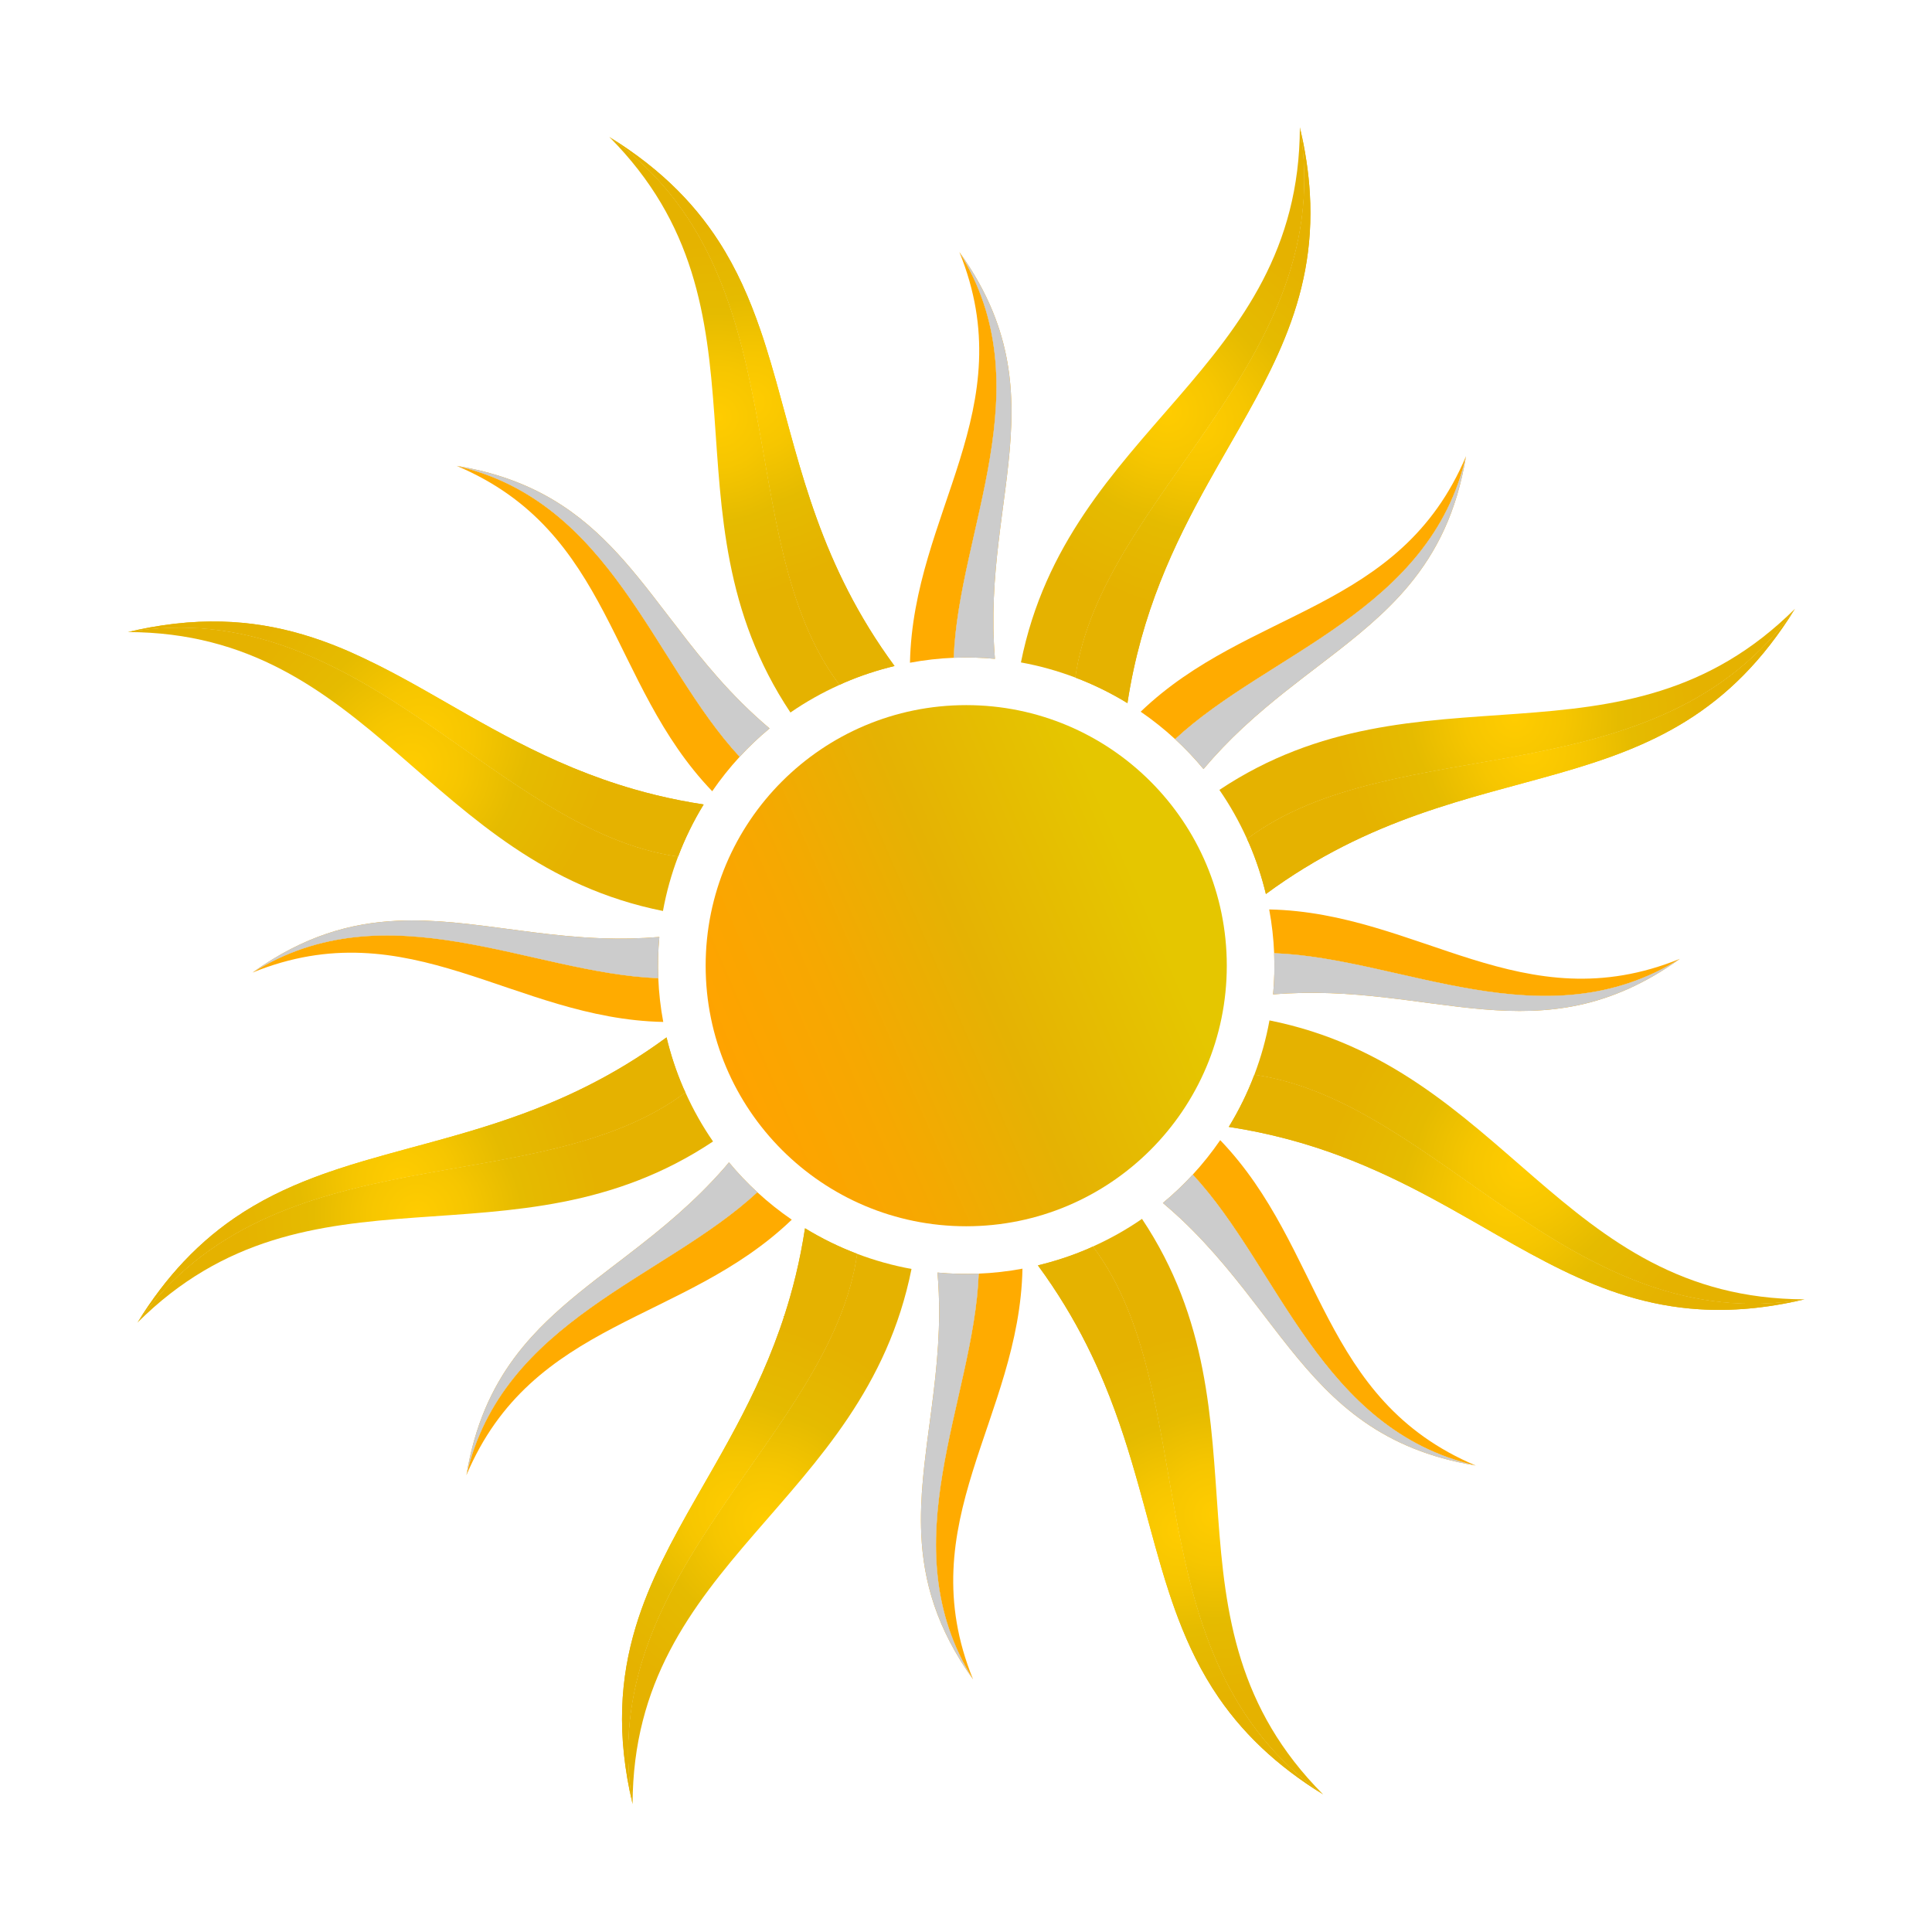 <?xml version="1.0" encoding="utf-8"?>
<!-- Generator: Adobe Illustrator 25.4.1, SVG Export Plug-In . SVG Version: 6.00 Build 0)  -->
<svg version="1.1" id="logo_x5F_1" xmlns="http://www.w3.org/2000/svg" xmlns:xlink="http://www.w3.org/1999/xlink" x="0px" y="0px"
	 viewBox="0 0 2000 2000" style="enable-background:new 0 0 2000 2000;" xml:space="preserve">
<style type="text/css">
	.st0{fill:url(#SVGID_1_);}
	.st1{fill:url(#SVGID_00000080917138158002382270000014736917405675858819_);}
	.st2{fill:url(#SVGID_00000013158923539746415330000005111665859586299032_);}
	.st3{fill:url(#SVGID_00000157309564350100313220000011694992148827041412_);}
	.st4{fill:url(#SVGID_00000132780192973058112710000016857873007126960004_);}
	.st5{fill:url(#SVGID_00000103953961734218997500000014862178940289865630_);}
	.st6{fill:url(#SVGID_00000150801209781946688650000017601502505531033785_);}
	.st7{fill:url(#SVGID_00000154398626183114814720000015415520633504974746_);}
	.st8{fill:url(#SVGID_00000113342649149997528530000001330813110688904600_);}
	.st9{fill:url(#SVGID_00000129885399298636981430000011870312843934966926_);}
	.st10{fill:url(#SVGID_00000049211366577221419770000007504460644207200957_);}
	.st11{fill:url(#SVGID_00000008117356103196004870000003644984175844431013_);}
	.st12{fill:url(#SVGID_00000063611091007302267400000009679870020840378282_);}
	.st13{fill:url(#SVGID_00000168821742743159424380000009293469389131982504_);}
	.st14{fill:url(#SVGID_00000026155131990061427790000012724042631651051926_);}
	.st15{fill:url(#SVGID_00000026135182825703472210000001028299864620580534_);}
	.st16{fill:url(#SVGID_00000109011585812548500200000012765981614133844106_);}
	.st17{fill:url(#SVGID_00000178917379563776692540000015064806515060216453_);}
	.st18{fill:url(#SVGID_00000080200733629532869330000009437939983509126278_);}
	.st19{fill:url(#SVGID_00000006701085130536205170000014399650845932020613_);}
	.st20{fill:url(#SVGID_00000102543378572836231110000017558174288783208083_);}
	.st21{fill:url(#SVGID_00000065781986643086310780000006709601162176721805_);}
	.st22{fill:url(#SVGID_00000034811310651511388570000011169802684487844758_);}
	.st23{fill:url(#SVGID_00000128476923732791556580000013875641416335479476_);}
	.st24{fill:url(#SVGID_00000110459019255804028080000004374862670169679236_);}
	.st25{fill:url(#SVGID_00000029020016471828754820000007440130671755277750_);}
	.st26{fill:url(#SVGID_00000072980101270913185440000010582048989427252147_);}
	.st27{fill:url(#SVGID_00000078017952434495246020000010347013411924004276_);}
	.st28{fill:url(#SVGID_00000172403650512547746500000006499456295056662691_);}
	.st29{fill:url(#SVGID_00000145740296020799683880000015297019162087370886_);}
	.st30{fill:url(#SVGID_00000120561346997186094210000017881763236803144604_);}
	.st31{fill:url(#SVGID_00000147202373655345949490000006346388412716889754_);}
	.st32{fill:url(#SVGID_00000053516296063086795520000011382611873921205416_);}
	.st33{fill:url(#SVGID_00000070091115818415875030000011263917006770021276_);}
	.st34{fill:url(#SVGID_00000052075897266344097740000012481023526086582207_);}
	.st35{fill:url(#SVGID_00000017475447570093364860000016062366394736727955_);}
	.st36{fill:url(#SVGID_00000152973183331280762590000011355143222097795497_);}
	.st37{fill:url(#SVGID_00000039815313231351970380000013461948909419863462_);}
	.st38{fill:url(#SVGID_00000096746849977658521200000005540142185658425010_);}
	.st39{fill:url(#SVGID_00000060000256575365068430000013880384645825166734_);}
	.st40{fill:url(#SVGID_00000066493907081262680550000015615411969030154892_);}
	.st41{fill:url(#SVGID_00000111912351166662854360000012264452653104289426_);}
	.st42{fill:url(#SVGID_00000152966082298175127350000012461467863971524261_);}
	.st43{fill:url(#SVGID_00000165916825908242358790000004961566698608661437_);}
	.st44{fill:url(#SVGID_00000078042866943676309280000017916191271592847518_);}
	.st45{fill:url(#SVGID_00000176034326217524565040000003956354888018738573_);}
	.st46{fill:url(#SVGID_00000045578006307693329040000017819289668758673562_);}
	.st47{fill:url(#SVGID_00000067957700084055369830000014098513264941065611_);}
	.st48{fill:url(#SVGID_00000025420544090879976740000006288122790887211439_);}
	.st49{fill:url(#SVGID_00000053506990669077914080000010168565590294819726_);}
	.st50{fill:url(#SVGID_00000001627473472056644890000008511871542304900502_);}
	.st51{fill:url(#SVGID_00000150089055510401545740000007872736794993828287_);}
	.st52{fill:url(#SVGID_00000013151166212972443310000009523478091134993288_);}
	.st53{fill:url(#SVGID_00000167368508141672113310000007030296807119418033_);}
	.st54{fill:url(#SVGID_00000105426234364337664930000012589648997132838537_);}
	.st55{fill:url(#SVGID_00000126300718004933810560000012459438100776566674_);}
	.st56{fill:url(#SVGID_00000011004882011212541130000003154180023287638680_);}
	.st57{fill:url(#SVGID_00000008131181909353576180000006826061426338786696_);}
	.st58{fill:url(#SVGID_00000119104648772532882370000014057228299406980490_);}
	.st59{fill:url(#SVGID_00000171717136420614902740000017473572790073008541_);}
	.st60{fill:url(#SVGID_00000111179985933108573890000007385865681743658892_);}
	.st61{fill:url(#SVGID_00000131339687099634571990000005031902006872700829_);}
	.st62{fill:url(#SVGID_00000037663145061210360660000007070593986051135873_);}
	.st63{fill:url(#SVGID_00000101787520795805429540000009576340956657664162_);}
	.st64{fill:url(#SVGID_00000101078167974832904620000017962155727071315846_);}
	.st65{fill:url(#SVGID_00000098183211248972509950000001020286988952718259_);}
	.st66{fill:url(#SVGID_00000107557564744750849570000011111047074067471492_);}
	.st67{fill:url(#SVGID_00000118370808569736072660000008399186242148297366_);}
	.st68{fill:url(#SVGID_00000180339423139977511590000004638323661529806250_);}
	.st69{fill:url(#SVGID_00000085222677053611253010000002400299420411285382_);}
	.st70{fill:url(#SVGID_00000024695264146630872430000000111907999445408385_);}
	.st71{fill:url(#SVGID_00000038375023322151330650000015691990391667177135_);}
	.st72{fill:url(#SVGID_00000172404578804080537590000001520064218175130296_);}
	.st73{fill:url(#SVGID_00000103228150365548769980000003624043903493727389_);}
	.st74{fill:url(#SVGID_00000073705024303624085260000003844543946518237868_);}
	.st75{fill:url(#SVGID_00000175282526353182169150000002316505963987610046_);}
	.st76{fill:#FFAB00;}
	.st77{fill:#CCCCCC;}
	.st78{fill:url(#SVGID_00000109736326653488745260000011720993144022731171_);}
</style>
<g>
	<g>
		
			<radialGradient id="SVGID_1_" cx="1261.667" cy="994.808" r="93.755" gradientTransform="matrix(2.19 -0.943 0.943 2.19 -2133.119 -246.254)" gradientUnits="userSpaceOnUse">
			<stop  offset="5.586592e-03" style="stop-color:#FFCC00"/>
			<stop  offset="0.229" style="stop-color:#F6C600"/>
			<stop  offset="0.484" style="stop-color:#E5BB00"/>
			<stop  offset="0.848" style="stop-color:#E5B200"/>
		</radialGradient>
		<path class="st0" d="M1858.14,630.21c-178.8,177.98-388.41,49.34-595.83,187.5c10.92,15.76,20.5,32.77,28.65,50.86
			C1443.9,753.69,1717.24,829.61,1858.14,630.21z"/>
		
			<radialGradient id="SVGID_00000171707442084273319800000015720279931178541473_" cx="1262.001" cy="1010.858" r="92.647" gradientTransform="matrix(2.19 -0.943 0.943 2.19 -2133.119 -246.254)" gradientUnits="userSpaceOnUse">
			<stop  offset="5.586592e-03" style="stop-color:#FFCC00"/>
			<stop  offset="0.229" style="stop-color:#F6C600"/>
			<stop  offset="0.484" style="stop-color:#E5BB00"/>
			<stop  offset="0.848" style="stop-color:#E5B200"/>
		</radialGradient>
		<path style="fill:url(#SVGID_00000171707442084273319800000015720279931178541473_);" d="M1290.96,868.58
			c0.74,1.65,1.55,3.25,2.27,4.92c7.36,17.09,13.01,34.47,17.22,51.97c215.05-158.21,413.06-77.18,547.69-295.25
			C1717.24,829.61,1443.9,753.69,1290.96,868.58z"/>
		
			<radialGradient id="SVGID_00000001655204300912300360000008725250807616910770_" cx="1262.001" cy="1010.858" r="92.647" gradientTransform="matrix(2.19 -0.943 0.943 2.19 -2133.119 -246.254)" gradientUnits="userSpaceOnUse">
			<stop  offset="5.586592e-03" style="stop-color:#FFCC00"/>
			<stop  offset="0.229" style="stop-color:#F6C600"/>
			<stop  offset="0.484" style="stop-color:#E5BB00"/>
			<stop  offset="0.848" style="stop-color:#E5B200"/>
		</radialGradient>
		<path style="fill:url(#SVGID_00000001655204300912300360000008725250807616910770_);" d="M1290.96,868.58
			c0.74,1.65,1.55,3.25,2.27,4.92c7.36,17.09,13.01,34.47,17.22,51.97c215.05-158.21,413.06-77.18,547.69-295.25
			C1717.24,829.61,1443.9,753.69,1290.96,868.58z"/>
		
			<radialGradient id="SVGID_00000106128267334606051230000012462322570335083436_" cx="1175.676" cy="813.113" r="96.155" gradientTransform="matrix(2.19 -0.943 0.943 2.19 -2133.119 -246.254)" gradientUnits="userSpaceOnUse">
			<stop  offset="5.586592e-03" style="stop-color:#FFCC00"/>
			<stop  offset="0.229" style="stop-color:#F6C600"/>
			<stop  offset="0.484" style="stop-color:#E5BB00"/>
			<stop  offset="0.848" style="stop-color:#E5B200"/>
		</radialGradient>
		<path style="fill:url(#SVGID_00000106128267334606051230000012462322570335083436_);" d="M1345.61,131.79
			c-0.58,252.3-239.79,309.54-288.74,553.95c19.26,3.49,38.12,8.77,56.36,15.69C1140.13,512.05,1386.97,372.43,1345.61,131.79z"/>
		
			<radialGradient id="SVGID_00000038382249052521942240000016445098363992000654_" cx="1273.572" cy="736.638" r="10.204" gradientTransform="matrix(2.19 -0.943 0.943 2.19 -2133.119 -246.254)" gradientUnits="userSpaceOnUse">
			<stop  offset="5.586592e-03" style="stop-color:#FFCC00"/>
			<stop  offset="0.229" style="stop-color:#F6C600"/>
			<stop  offset="0.484" style="stop-color:#E5BB00"/>
			<stop  offset="0.848" style="stop-color:#E5B200"/>
		</radialGradient>
		<path style="fill:url(#SVGID_00000038382249052521942240000016445098363992000654_);" d="M1345.61,131.79L1345.61,131.79
			c5.71,24.14,9.02,46.72,10.31,68.05C1354.63,178.5,1351.32,155.93,1345.61,131.79z"/>
		
			<radialGradient id="SVGID_00000132072223942956838280000001982777419811405972_" cx="1197.315" cy="835.338" r="4.059" gradientTransform="matrix(2.19 -0.943 0.943 2.19 -2133.119 -246.254)" gradientUnits="userSpaceOnUse">
			<stop  offset="5.586592e-03" style="stop-color:#FFCC00"/>
			<stop  offset="0.229" style="stop-color:#F6C600"/>
			<stop  offset="0.484" style="stop-color:#E5BB00"/>
			<stop  offset="0.848" style="stop-color:#E5B200"/>
		</radialGradient>
		<path style="fill:url(#SVGID_00000132072223942956838280000001982777419811405972_);" d="M1283.64,442
			c-4.47,7.88-8.99,15.78-13.58,23.77C1274.64,457.78,1279.16,449.88,1283.64,442z"/>
		
			<radialGradient id="SVGID_00000038387487164513161930000013345197788996129939_" cx="1186.186" cy="843.746" r="5.803" gradientTransform="matrix(2.19 -0.943 0.943 2.19 -2133.119 -246.254)" gradientUnits="userSpaceOnUse">
			<stop  offset="5.586592e-03" style="stop-color:#FFCC00"/>
			<stop  offset="0.229" style="stop-color:#F6C600"/>
			<stop  offset="0.484" style="stop-color:#E5BB00"/>
			<stop  offset="0.848" style="stop-color:#E5B200"/>
		</radialGradient>
		<path style="fill:url(#SVGID_00000038387487164513161930000013345197788996129939_);" d="M1270.06,465.77
			c-6.41,11.17-12.88,22.49-19.31,34.05C1257.18,488.26,1263.65,476.94,1270.06,465.77z"/>
		
			<radialGradient id="SVGID_00000160872334873226238150000012421887638748768908_" cx="1245.371" cy="792.7" r="5.457" gradientTransform="matrix(2.19 -0.943 0.943 2.19 -2133.119 -246.254)" gradientUnits="userSpaceOnUse">
			<stop  offset="5.586592e-03" style="stop-color:#FFCC00"/>
			<stop  offset="0.229" style="stop-color:#F6C600"/>
			<stop  offset="0.484" style="stop-color:#E5BB00"/>
			<stop  offset="0.848" style="stop-color:#E5B200"/>
		</radialGradient>
		<path style="fill:url(#SVGID_00000160872334873226238150000012421887638748768908_);" d="M1347.18,297.56
			c-2.95,12.04-6.53,23.75-10.62,35.24C1340.66,321.31,1344.23,309.6,1347.18,297.56z"/>
		
			<radialGradient id="SVGID_00000041281728383130906470000000398555577830747324_" cx="1277.23" cy="722.679" r="3.654038e-04" gradientTransform="matrix(2.19 -0.943 0.943 2.19 -2133.119 -246.254)" gradientUnits="userSpaceOnUse">
			<stop  offset="5.586592e-03" style="stop-color:#FFCC00"/>
			<stop  offset="0.229" style="stop-color:#F6C600"/>
			<stop  offset="0.484" style="stop-color:#E5BB00"/>
			<stop  offset="0.848" style="stop-color:#E5B200"/>
		</radialGradient>
		<polygon style="fill:url(#SVGID_00000041281728383130906470000000398555577830747324_);" points="1345.61,131.79 1345.61,131.79 
			1345.61,131.79 		"/>
		
			<radialGradient id="SVGID_00000143588398296276899990000015978203319922489507_" cx="1258.992" cy="773.41" r="5.727" gradientTransform="matrix(2.19 -0.943 0.943 2.19 -2133.119 -246.254)" gradientUnits="userSpaceOnUse">
			<stop  offset="5.586592e-03" style="stop-color:#FFCC00"/>
			<stop  offset="0.229" style="stop-color:#F6C600"/>
			<stop  offset="0.484" style="stop-color:#E5BB00"/>
			<stop  offset="0.848" style="stop-color:#E5B200"/>
		</radialGradient>
		<path style="fill:url(#SVGID_00000143588398296276899990000015978203319922489507_);" d="M1355.89,240.93
			c-0.83,13.21-2.46,25.95-4.76,38.33C1353.43,266.88,1355.06,254.13,1355.89,240.93z"/>
		
			<radialGradient id="SVGID_00000067930290050347590460000007144266439974227079_" cx="1229.412" cy="809.297" r="5.429" gradientTransform="matrix(2.19 -0.943 0.943 2.19 -2133.119 -246.254)" gradientUnits="userSpaceOnUse">
			<stop  offset="5.586592e-03" style="stop-color:#FFCC00"/>
			<stop  offset="0.229" style="stop-color:#F6C600"/>
			<stop  offset="0.484" style="stop-color:#E5BB00"/>
			<stop  offset="0.848" style="stop-color:#E5B200"/>
		</radialGradient>
		<path style="fill:url(#SVGID_00000067930290050347590460000007144266439974227079_);" d="M1330.07,349.88
			c-4.57,11.29-9.6,22.39-14.97,33.41C1320.47,372.27,1325.5,361.16,1330.07,349.88z"/>
		
			<radialGradient id="SVGID_00000098186813741046991330000007568226090054373796_" cx="1212.83" cy="823.188" r="9.876" gradientTransform="matrix(2.19 -0.943 0.943 2.19 -2133.119 -246.254)" gradientUnits="userSpaceOnUse">
			<stop  offset="5.586592e-03" style="stop-color:#FFCC00"/>
			<stop  offset="0.229" style="stop-color:#F6C600"/>
			<stop  offset="0.484" style="stop-color:#E5BB00"/>
			<stop  offset="0.848" style="stop-color:#E5B200"/>
		</radialGradient>
		<path style="fill:url(#SVGID_00000098186813741046991330000007568226090054373796_);" d="M1315.09,383.29
			c-9.59,19.66-20.3,39.07-31.46,58.71C1294.79,422.36,1305.51,402.95,1315.09,383.29z"/>
		
			<radialGradient id="SVGID_00000178897979900486653830000007927726849599791757_" cx="1185.229" cy="822.672" r="96.08" gradientTransform="matrix(2.19 -0.943 0.943 2.19 -2133.119 -246.254)" gradientUnits="userSpaceOnUse">
			<stop  offset="5.586592e-03" style="stop-color:#FFCC00"/>
			<stop  offset="0.229" style="stop-color:#F6C600"/>
			<stop  offset="0.484" style="stop-color:#E5BB00"/>
			<stop  offset="0.848" style="stop-color:#E5B200"/>
		</radialGradient>
		<path style="fill:url(#SVGID_00000178897979900486653830000007927726849599791757_);" d="M1113.23,701.43
			c18.72,7.1,36.76,15.94,53.88,26.43c14.26-93.65,48.29-164.48,83.64-228.04c6.43-11.56,12.9-22.88,19.31-34.05
			c4.58-7.99,9.1-15.9,13.58-23.77c11.16-19.64,21.87-39.05,31.46-58.71c5.37-11.02,10.4-22.12,14.97-33.41
			c2.29-5.64,4.46-11.33,6.5-17.07c4.09-11.49,7.66-23.2,10.62-35.24c1.48-6.02,2.8-12.12,3.95-18.31
			c2.3-12.38,3.93-25.12,4.76-38.33c0.83-13.21,0.88-26.87,0.02-41.09c-1.28-21.33-4.59-43.91-10.31-68.04l0,0
			C1386.97,372.43,1140.13,512.05,1113.23,701.43z"/>
		
			<radialGradient id="SVGID_00000032618294470609167400000003078498579929898430_" cx="1185.229" cy="822.672" r="96.08" gradientTransform="matrix(2.19 -0.943 0.943 2.19 -2133.119 -246.254)" gradientUnits="userSpaceOnUse">
			<stop  offset="5.586592e-03" style="stop-color:#FFCC00"/>
			<stop  offset="0.229" style="stop-color:#F6C600"/>
			<stop  offset="0.484" style="stop-color:#E5BB00"/>
			<stop  offset="0.848" style="stop-color:#E5B200"/>
		</radialGradient>
		<path style="fill:url(#SVGID_00000032618294470609167400000003078498579929898430_);" d="M1113.23,701.43
			c18.72,7.1,36.76,15.94,53.88,26.43c14.26-93.65,48.29-164.48,83.64-228.04c6.43-11.56,12.9-22.88,19.31-34.05
			c4.58-7.99,9.1-15.9,13.58-23.77c11.16-19.64,21.87-39.05,31.46-58.71c5.37-11.02,10.4-22.12,14.97-33.41
			c2.29-5.64,4.46-11.33,6.5-17.07c4.09-11.49,7.66-23.2,10.62-35.24c1.48-6.02,2.8-12.12,3.95-18.31
			c2.3-12.38,3.93-25.12,4.76-38.33c0.83-13.21,0.88-26.87,0.02-41.09c-1.28-21.33-4.59-43.91-10.31-68.04l0,0
			C1386.97,372.43,1140.13,512.05,1113.23,701.43z"/>
		
			<radialGradient id="SVGID_00000041999121566757055850000001018631293956689792_" cx="1025.299" cy="730.036" r="2.784" gradientTransform="matrix(2.19 -0.943 0.943 2.19 -2133.119 -246.254)" gradientUnits="userSpaceOnUse">
			<stop  offset="5.586592e-03" style="stop-color:#FFCC00"/>
			<stop  offset="0.229" style="stop-color:#F6C600"/>
			<stop  offset="0.484" style="stop-color:#E5BB00"/>
			<stop  offset="0.848" style="stop-color:#E5B200"/>
		</radialGradient>
		<path style="fill:url(#SVGID_00000041999121566757055850000001018631293956689792_);" d="M798.22,376.49
			c1.76,5.97,3.49,11.99,5.19,18.04C801.71,388.48,799.99,382.46,798.22,376.49z"/>
		
			<radialGradient id="SVGID_00000035522348843903164280000009899483818890046599_" cx="1021.087" cy="648.862" r="2.943" gradientTransform="matrix(2.19 -0.943 0.943 2.19 -2133.119 -246.254)" gradientUnits="userSpaceOnUse">
			<stop  offset="5.586592e-03" style="stop-color:#FFCC00"/>
			<stop  offset="0.229" style="stop-color:#F6C600"/>
			<stop  offset="0.484" style="stop-color:#E5BB00"/>
			<stop  offset="0.848" style="stop-color:#E5B200"/>
		</radialGradient>
		<path style="fill:url(#SVGID_00000035522348843903164280000009899483818890046599_);" d="M708.47,204.27
			c4.6,4.91,8.97,9.87,13.13,14.89C717.44,214.14,713.07,209.17,708.47,204.27z"/>
		
			<radialGradient id="SVGID_00000062176992941274689340000001953989013720633227_" cx="1009.255" cy="624.427" r="13.291" gradientTransform="matrix(2.19 -0.943 0.943 2.19 -2133.119 -246.254)" gradientUnits="userSpaceOnUse">
			<stop  offset="5.586592e-03" style="stop-color:#FFCC00"/>
			<stop  offset="0.229" style="stop-color:#F6C600"/>
			<stop  offset="0.484" style="stop-color:#E5BB00"/>
			<stop  offset="0.848" style="stop-color:#E5B200"/>
		</radialGradient>
		<path style="fill:url(#SVGID_00000062176992941274689340000001953989013720633227_);" d="M630.76,141.77L630.76,141.77
			c28.14,17.37,51.3,35.8,70.64,55.19C682.06,177.57,658.9,159.14,630.76,141.77z"/>
		
			<radialGradient id="SVGID_00000011010762076426245210000004043755514219058360_" cx="995.353" cy="738.243" r="93.755" gradientTransform="matrix(2.19 -0.943 0.943 2.19 -2133.119 -246.254)" gradientUnits="userSpaceOnUse">
			<stop  offset="5.586592e-03" style="stop-color:#FFCC00"/>
			<stop  offset="0.229" style="stop-color:#F6C600"/>
			<stop  offset="0.484" style="stop-color:#E5BB00"/>
			<stop  offset="0.848" style="stop-color:#E5B200"/>
		</radialGradient>
		<path style="fill:url(#SVGID_00000011010762076426245210000004043755514219058360_);" d="M630.76,141.77
			c177.97,178.8,49.34,388.41,187.5,595.83c15.76-10.92,32.77-20.5,50.86-28.65C754.24,556.01,830.16,282.67,630.76,141.77z"/>
		
			<radialGradient id="SVGID_00000162313949103190936110000014853744389728460730_" cx="1026.996" cy="714.526" r="2.736" gradientTransform="matrix(2.19 -0.943 0.943 2.19 -2133.119 -246.254)" gradientUnits="userSpaceOnUse">
			<stop  offset="5.586592e-03" style="stop-color:#FFCC00"/>
			<stop  offset="0.229" style="stop-color:#F6C600"/>
			<stop  offset="0.484" style="stop-color:#E5BB00"/>
			<stop  offset="0.848" style="stop-color:#E5B200"/>
		</radialGradient>
		<path style="fill:url(#SVGID_00000162313949103190936110000014853744389728460730_);" d="M787.02,341.18
			c2,5.8,3.92,11.64,5.78,17.52C790.93,352.82,789.01,346.98,787.02,341.18z"/>
		
			<radialGradient id="SVGID_00000101067219935066178820000017624837701222742152_" cx="1024.168" cy="660.622" r="5.661" gradientTransform="matrix(2.19 -0.943 0.943 2.19 -2133.119 -246.254)" gradientUnits="userSpaceOnUse">
			<stop  offset="5.586592e-03" style="stop-color:#FFCC00"/>
			<stop  offset="0.229" style="stop-color:#F6C600"/>
			<stop  offset="0.484" style="stop-color:#E5BB00"/>
			<stop  offset="0.848" style="stop-color:#E5B200"/>
		</radialGradient>
		<path style="fill:url(#SVGID_00000101067219935066178820000017624837701222742152_);" d="M721.6,219.16
			c8.32,10.04,15.78,20.32,22.55,30.81C737.38,239.47,729.91,229.2,721.6,219.16z"/>
		
			<radialGradient id="SVGID_00000114771796794739770300000007359952225582165168_" cx="1000.228" cy="607.94" r="4.391607e-04" gradientTransform="matrix(2.19 -0.943 0.943 2.19 -2133.119 -246.254)" gradientUnits="userSpaceOnUse">
			<stop  offset="5.586592e-03" style="stop-color:#FFCC00"/>
			<stop  offset="0.229" style="stop-color:#F6C600"/>
			<stop  offset="0.484" style="stop-color:#E5BB00"/>
			<stop  offset="0.848" style="stop-color:#E5B200"/>
		</radialGradient>
		<polygon style="fill:url(#SVGID_00000114771796794739770300000007359952225582165168_);" points="630.76,141.77 630.76,141.77 
			630.76,141.77 		"/>
		
			<radialGradient id="SVGID_00000155846958953861862640000010368386638842355859_" cx="1011.403" cy="737.909" r="92.647" gradientTransform="matrix(2.19 -0.943 0.943 2.19 -2133.119 -246.254)" gradientUnits="userSpaceOnUse">
			<stop  offset="5.586592e-03" style="stop-color:#FFCC00"/>
			<stop  offset="0.229" style="stop-color:#F6C600"/>
			<stop  offset="0.484" style="stop-color:#E5BB00"/>
			<stop  offset="0.848" style="stop-color:#E5B200"/>
		</radialGradient>
		<path style="fill:url(#SVGID_00000155846958953861862640000010368386638842355859_);" d="M869.12,708.94
			c1.65-0.74,3.25-1.55,4.92-2.27c17.09-7.36,34.47-13.01,51.97-17.22c-76.55-104.04-97.09-204.1-122.6-294.92
			c-1.7-6.06-3.42-12.07-5.19-18.04c-1.76-5.97-3.57-11.9-5.43-17.79c-1.86-5.89-3.78-11.73-5.78-17.52
			c-10.98-31.88-24.27-62.37-42.87-91.22c-6.76-10.49-14.23-20.76-22.55-30.81c-4.16-5.02-8.53-9.99-13.13-14.89
			c-2.3-2.45-4.66-4.89-7.07-7.31c-19.34-19.38-42.5-37.81-70.64-55.18l0,0C830.16,282.67,754.24,556.01,869.12,708.94z"/>
		
			<radialGradient id="SVGID_00000156546098910509083940000003210662781793928092_" cx="1011.403" cy="737.909" r="92.647" gradientTransform="matrix(2.19 -0.943 0.943 2.19 -2133.119 -246.254)" gradientUnits="userSpaceOnUse">
			<stop  offset="5.586592e-03" style="stop-color:#FFCC00"/>
			<stop  offset="0.229" style="stop-color:#F6C600"/>
			<stop  offset="0.484" style="stop-color:#E5BB00"/>
			<stop  offset="0.848" style="stop-color:#E5B200"/>
		</radialGradient>
		<path style="fill:url(#SVGID_00000156546098910509083940000003210662781793928092_);" d="M869.12,708.94
			c1.65-0.74,3.25-1.55,4.92-2.27c17.09-7.36,34.47-13.01,51.97-17.22c-76.55-104.04-97.09-204.1-122.6-294.92
			c-1.7-6.06-3.42-12.07-5.19-18.04c-1.76-5.97-3.57-11.9-5.43-17.79c-1.86-5.89-3.78-11.73-5.78-17.52
			c-10.98-31.88-24.27-62.37-42.87-91.22c-6.76-10.49-14.23-20.76-22.55-30.81c-4.16-5.02-8.53-9.99-13.13-14.89
			c-2.3-2.45-4.66-4.89-7.07-7.31c-19.34-19.38-42.5-37.81-70.64-55.18l0,0C830.16,282.67,754.24,556.01,869.12,708.94z"/>
		
			<radialGradient id="SVGID_00000070811022863622149210000000687565134668122518_" cx="878.956" cy="852.923" r="19.316" gradientTransform="matrix(2.19 -0.943 0.943 2.19 -2133.119 -246.254)" gradientUnits="userSpaceOnUse">
			<stop  offset="5.586592e-03" style="stop-color:#FFCC00"/>
			<stop  offset="0.229" style="stop-color:#F6C600"/>
			<stop  offset="0.484" style="stop-color:#E5BB00"/>
			<stop  offset="0.848" style="stop-color:#E5B200"/>
		</radialGradient>
		<path style="fill:url(#SVGID_00000070811022863622149210000000687565134668122518_);" d="M656.6,817.11
			c-44.94-12.91-84.34-30.21-120.74-48.91C572.26,786.9,611.66,804.2,656.6,817.11z"/>
		
			<radialGradient id="SVGID_00000058549454002211692270000006188693856368126862_" cx="839.37" cy="807.219" r="5.729" gradientTransform="matrix(2.19 -0.943 0.943 2.19 -2133.119 -246.254)" gradientUnits="userSpaceOnUse">
			<stop  offset="5.586592e-03" style="stop-color:#FFCC00"/>
			<stop  offset="0.229" style="stop-color:#F6C600"/>
			<stop  offset="0.484" style="stop-color:#E5BB00"/>
			<stop  offset="0.848" style="stop-color:#E5B200"/>
		</radialGradient>
		<path style="fill:url(#SVGID_00000058549454002211692270000006188693856368126862_);" d="M449.66,720.31
			c11.05,6.31,22.2,12.74,33.54,19.19C471.86,733.05,460.71,726.62,449.66,720.31z"/>
		
			<radialGradient id="SVGID_00000081648703757884518870000014882729453858959488_" cx="728.183" cy="723.69" r="3.579" gradientTransform="matrix(2.19 -0.943 0.943 2.19 -2133.119 -246.254)" gradientUnits="userSpaceOnUse">
			<stop  offset="5.586592e-03" style="stop-color:#FFCC00"/>
			<stop  offset="0.229" style="stop-color:#F6C600"/>
			<stop  offset="0.484" style="stop-color:#E5BB00"/>
			<stop  offset="0.848" style="stop-color:#E5B200"/>
		</radialGradient>
		<path style="fill:url(#SVGID_00000081648703757884518870000014882729453858959488_);" d="M132.33,654.3L132.33,654.3
			c8.05-1.9,15.92-3.54,23.63-4.92C148.25,650.76,140.38,652.4,132.33,654.3z"/>
		
			<radialGradient id="SVGID_00000059292806755159212110000002463020960756868246_" cx="813.658" cy="824.234" r="96.155" gradientTransform="matrix(2.19 -0.943 0.943 2.19 -2133.119 -246.254)" gradientUnits="userSpaceOnUse">
			<stop  offset="5.586592e-03" style="stop-color:#FFCC00"/>
			<stop  offset="0.229" style="stop-color:#F6C600"/>
			<stop  offset="0.484" style="stop-color:#E5BB00"/>
			<stop  offset="0.848" style="stop-color:#E5B200"/>
		</radialGradient>
		<path style="fill:url(#SVGID_00000059292806755159212110000002463020960756868246_);" d="M132.34,654.3
			c252.29,0.58,309.54,239.79,553.95,288.74c3.49-19.26,8.77-38.12,15.68-56.36C512.6,859.78,372.97,612.94,132.34,654.3z"/>
		
			<radialGradient id="SVGID_00000114058304031209420990000003821743716468902570_" cx="814.968" cy="776.151" r="2.525" gradientTransform="matrix(2.19 -0.943 0.943 2.19 -2133.119 -246.254)" gradientUnits="userSpaceOnUse">
			<stop  offset="5.586592e-03" style="stop-color:#FFCC00"/>
			<stop  offset="0.229" style="stop-color:#F6C600"/>
			<stop  offset="0.484" style="stop-color:#E5BB00"/>
			<stop  offset="0.848" style="stop-color:#E5B200"/>
		</radialGradient>
		<path style="fill:url(#SVGID_00000114058304031209420990000003821743716468902570_);" d="M376.03,681.15
			c5.12,2.41,10.23,4.89,15.32,7.45C386.26,686.04,381.15,683.56,376.03,681.15z"/>
		
			<radialGradient id="SVGID_00000157272887703113933980000005971474937323243943_" cx="914.596" cy="884.407" r="7.385" gradientTransform="matrix(2.19 -0.943 0.943 2.19 -2133.119 -246.254)" gradientUnits="userSpaceOnUse">
			<stop  offset="5.586592e-03" style="stop-color:#FFCC00"/>
			<stop  offset="0.229" style="stop-color:#F6C600"/>
			<stop  offset="0.484" style="stop-color:#E5BB00"/>
			<stop  offset="0.848" style="stop-color:#E5B200"/>
		</radialGradient>
		<path style="fill:url(#SVGID_00000157272887703113933980000005971474937323243943_);" d="M728.41,832.8
			c-17.01-2.59-33.27-5.83-48.87-9.61C695.14,826.97,711.4,830.21,728.41,832.8L728.41,832.8z"/>
		
			<radialGradient id="SVGID_00000011008392672951901850000017137986753795020679_" cx="766.147" cy="742.104" r="26.383" gradientTransform="matrix(2.19 -0.943 0.943 2.19 -2133.119 -246.254)" gradientUnits="userSpaceOnUse">
			<stop  offset="5.586592e-03" style="stop-color:#FFCC00"/>
			<stop  offset="0.229" style="stop-color:#F6C600"/>
			<stop  offset="0.484" style="stop-color:#E5BB00"/>
			<stop  offset="0.848" style="stop-color:#E5B200"/>
		</radialGradient>
		<path style="fill:url(#SVGID_00000011008392672951901850000017137986753795020679_);" d="M155.96,649.38
			c69.4-12.46,125.69-4.43,177.39,13.97C281.65,644.95,225.36,636.92,155.96,649.38z"/>
		
			<radialGradient id="SVGID_00000065044274706136133380000005688044773341591740_" cx="723.224" cy="722.679" r="3.851694e-04" gradientTransform="matrix(2.19 -0.943 0.943 2.19 -2133.119 -246.254)" gradientUnits="userSpaceOnUse">
			<stop  offset="5.586592e-03" style="stop-color:#FFCC00"/>
			<stop  offset="0.229" style="stop-color:#F6C600"/>
			<stop  offset="0.484" style="stop-color:#E5BB00"/>
			<stop  offset="0.848" style="stop-color:#E5B200"/>
		</radialGradient>
		<polygon style="fill:url(#SVGID_00000065044274706136133380000005688044773341591740_);" points="132.33,654.3 132.34,654.3 
			132.34,654.3 		"/>
		
			<radialGradient id="SVGID_00000147180540541804192290000004419620292313855889_" cx="823.499" cy="786.627" r="7.029" gradientTransform="matrix(2.19 -0.943 0.943 2.19 -2133.119 -246.254)" gradientUnits="userSpaceOnUse">
			<stop  offset="5.586592e-03" style="stop-color:#FFCC00"/>
			<stop  offset="0.229" style="stop-color:#F6C600"/>
			<stop  offset="0.484" style="stop-color:#E5BB00"/>
			<stop  offset="0.848" style="stop-color:#E5B200"/>
		</radialGradient>
		<path style="fill:url(#SVGID_00000147180540541804192290000004419620292313855889_);" d="M391.35,688.6
			c13.97,7.03,27.85,14.51,41.81,22.35C419.2,703.11,405.32,695.63,391.35,688.6z"/>
		
			<radialGradient id="SVGID_00000170279672104714092170000007865089097408133019_" cx="808.643" cy="769.145" r="4.151" gradientTransform="matrix(2.19 -0.943 0.943 2.19 -2133.119 -246.254)" gradientUnits="userSpaceOnUse">
			<stop  offset="5.586592e-03" style="stop-color:#FFCC00"/>
			<stop  offset="0.229" style="stop-color:#F6C600"/>
			<stop  offset="0.484" style="stop-color:#E5BB00"/>
			<stop  offset="0.848" style="stop-color:#E5B200"/>
		</radialGradient>
		<path style="fill:url(#SVGID_00000170279672104714092170000007865089097408133019_);" d="M350.42,669.84
			c8.63,3.5,17.14,7.33,25.6,11.31C367.57,677.17,359.06,673.34,350.42,669.84z"/>
		
			<radialGradient id="SVGID_00000005987795209343299790000016504185432642547338_" cx="823.217" cy="814.68" r="96.08" gradientTransform="matrix(2.19 -0.943 0.943 2.19 -2133.119 -246.254)" gradientUnits="userSpaceOnUse">
			<stop  offset="5.586592e-03" style="stop-color:#FFCC00"/>
			<stop  offset="0.229" style="stop-color:#F6C600"/>
			<stop  offset="0.484" style="stop-color:#E5BB00"/>
			<stop  offset="0.848" style="stop-color:#E5B200"/>
		</radialGradient>
		<path style="fill:url(#SVGID_00000005987795209343299790000016504185432642547338_);" d="M701.98,886.68
			c7.1-18.72,15.94-36.76,26.43-53.88c-17.01-2.59-33.27-5.83-48.87-9.61c-7.81-1.89-15.45-3.92-22.94-6.08
			c-44.94-12.91-84.34-30.21-120.74-48.91c-18.2-9.35-35.65-19.04-52.66-28.71c-11.34-6.45-22.49-12.88-33.54-19.19
			c-5.52-3.16-11.02-6.28-16.51-9.36c-13.95-7.83-27.83-15.32-41.81-22.35c-5.09-2.56-10.19-5.04-15.32-7.45
			c-8.46-3.98-16.97-7.82-25.6-11.31c-5.64-2.29-11.33-4.46-17.08-6.5c-51.7-18.39-107.99-26.42-177.39-13.97
			c-7.71,1.38-15.58,3.02-23.63,4.93l0,0C372.97,612.94,512.6,859.78,701.98,886.68z"/>
		
			<radialGradient id="SVGID_00000057852056483747959560000004771979843654799803_" cx="823.217" cy="814.68" r="96.08" gradientTransform="matrix(2.19 -0.943 0.943 2.19 -2133.119 -246.254)" gradientUnits="userSpaceOnUse">
			<stop  offset="5.586592e-03" style="stop-color:#FFCC00"/>
			<stop  offset="0.229" style="stop-color:#F6C600"/>
			<stop  offset="0.484" style="stop-color:#E5BB00"/>
			<stop  offset="0.848" style="stop-color:#E5B200"/>
		</radialGradient>
		<path style="fill:url(#SVGID_00000057852056483747959560000004771979843654799803_);" d="M701.98,886.68
			c7.1-18.72,15.94-36.76,26.43-53.88c-17.01-2.59-33.27-5.83-48.87-9.61c-7.81-1.89-15.45-3.92-22.94-6.08
			c-44.94-12.91-84.34-30.21-120.74-48.91c-18.2-9.35-35.65-19.04-52.66-28.71c-11.34-6.45-22.49-12.88-33.54-19.19
			c-5.52-3.16-11.02-6.28-16.51-9.36c-13.95-7.83-27.83-15.32-41.81-22.35c-5.09-2.56-10.19-5.04-15.32-7.45
			c-8.46-3.98-16.97-7.82-25.6-11.31c-5.64-2.29-11.33-4.46-17.08-6.5c-51.7-18.39-107.99-26.42-177.39-13.97
			c-7.71,1.38-15.58,3.02-23.63,4.93l0,0C372.97,612.94,512.6,859.78,701.98,886.68z"/>
		
			<radialGradient id="SVGID_00000065770435821584452140000018327684526855326618_" cx="738.788" cy="1004.556" r="93.755" gradientTransform="matrix(2.19 -0.943 0.943 2.19 -2133.119 -246.254)" gradientUnits="userSpaceOnUse">
			<stop  offset="5.586592e-03" style="stop-color:#FFCC00"/>
			<stop  offset="0.229" style="stop-color:#F6C600"/>
			<stop  offset="0.484" style="stop-color:#E5BB00"/>
			<stop  offset="0.848" style="stop-color:#E5B200"/>
		</radialGradient>
		<path style="fill:url(#SVGID_00000065770435821584452140000018327684526855326618_);" d="M142.31,1369.15
			c178.8-177.98,388.41-49.34,595.83-187.5c-10.92-15.76-20.5-32.77-28.65-50.86C556.55,1245.67,283.21,1169.75,142.31,1369.15z"/>
		
			<radialGradient id="SVGID_00000064315428888160013520000009233308528220743571_" cx="758.428" cy="978.467" r="2.901" gradientTransform="matrix(2.19 -0.943 0.943 2.19 -2133.119 -246.254)" gradientUnits="userSpaceOnUse">
			<stop  offset="5.586592e-03" style="stop-color:#FFCC00"/>
			<stop  offset="0.229" style="stop-color:#F6C600"/>
			<stop  offset="0.484" style="stop-color:#E5BB00"/>
			<stop  offset="0.848" style="stop-color:#E5B200"/>
		</radialGradient>
		<path style="fill:url(#SVGID_00000064315428888160013520000009233308528220743571_);" d="M441.25,1183.87
			c6.25-1.7,12.54-3.43,18.86-5.2C453.79,1180.44,447.5,1182.17,441.25,1183.87z"/>
		
			<radialGradient id="SVGID_00000090983613257709004350000002732675522603180976_" cx="842.958" cy="981.232" r="3.519" gradientTransform="matrix(2.19 -0.943 0.943 2.19 -2133.119 -246.254)" gradientUnits="userSpaceOnUse">
			<stop  offset="5.586592e-03" style="stop-color:#FFCC00"/>
			<stop  offset="0.229" style="stop-color:#F6C600"/>
			<stop  offset="0.484" style="stop-color:#E5BB00"/>
			<stop  offset="0.848" style="stop-color:#E5B200"/>
		</radialGradient>
		<path style="fill:url(#SVGID_00000090983613257709004350000002732675522603180976_);" d="M628.15,1113.57
			c6.82-3.77,13.66-7.74,20.52-11.92C641.81,1105.82,634.97,1109.79,628.15,1113.57z"/>
		
			<radialGradient id="SVGID_00000072251236159295512030000001350843655245219739_" cx="750.354" cy="977.331" r="2.864" gradientTransform="matrix(2.19 -0.943 0.943 2.19 -2133.119 -246.254)" gradientUnits="userSpaceOnUse">
			<stop  offset="5.586592e-03" style="stop-color:#FFCC00"/>
			<stop  offset="0.229" style="stop-color:#F6C600"/>
			<stop  offset="0.484" style="stop-color:#E5BB00"/>
			<stop  offset="0.848" style="stop-color:#E5B200"/>
		</radialGradient>
		<path style="fill:url(#SVGID_00000072251236159295512030000001350843655245219739_);" d="M422.6,1188.93
			c6.18-1.68,12.39-3.36,18.64-5.06C434.99,1185.58,428.78,1187.26,422.6,1188.93z"/>
		
			<radialGradient id="SVGID_00000080920345132996705040000008638100999121592960_" cx="720.872" cy="973.5" r="4.128" gradientTransform="matrix(2.19 -0.943 0.943 2.19 -2133.119 -246.254)" gradientUnits="userSpaceOnUse">
			<stop  offset="5.586592e-03" style="stop-color:#FFCC00"/>
			<stop  offset="0.229" style="stop-color:#F6C600"/>
			<stop  offset="0.484" style="stop-color:#E5BB00"/>
			<stop  offset="0.848" style="stop-color:#E5B200"/>
		</radialGradient>
		<path style="fill:url(#SVGID_00000080920345132996705040000008638100999121592960_);" d="M350.45,1209.95
			c8.76-2.89,17.62-5.62,26.58-8.27C368.08,1204.33,359.22,1207.07,350.45,1209.95z"/>
		
			<radialGradient id="SVGID_00000088112745272640170140000010542929119410817978_" cx="814.384" cy="982.994" r="3.248" gradientTransform="matrix(2.19 -0.943 0.943 2.19 -2133.119 -246.254)" gradientUnits="userSpaceOnUse">
			<stop  offset="5.586592e-03" style="stop-color:#FFCC00"/>
			<stop  offset="0.229" style="stop-color:#F6C600"/>
			<stop  offset="0.484" style="stop-color:#E5BB00"/>
			<stop  offset="0.848" style="stop-color:#E5B200"/>
		</radialGradient>
		<path style="fill:url(#SVGID_00000088112745272640170140000010542929119410817978_);" d="M587.52,1134.02
			c-6.72,3.07-13.42,5.98-20.09,8.74C574.11,1139.99,580.8,1137.08,587.52,1134.02z"/>
		
			<radialGradient id="SVGID_00000181784250323695159610000003541737473640572348_" cx="707.378" cy="972.343" r="2.719" gradientTransform="matrix(2.19 -0.943 0.943 2.19 -2133.119 -246.254)" gradientUnits="userSpaceOnUse">
			<stop  offset="5.586592e-03" style="stop-color:#FFCC00"/>
			<stop  offset="0.229" style="stop-color:#F6C600"/>
			<stop  offset="0.484" style="stop-color:#E5BB00"/>
			<stop  offset="0.848" style="stop-color:#E5B200"/>
		</radialGradient>
		<path style="fill:url(#SVGID_00000181784250323695159610000003541737473640572348_);" d="M324.48,1219.13
			c5.7-2.17,11.45-4.24,17.25-6.24C335.93,1214.89,330.18,1216.96,324.48,1219.13z"/>
		
			<radialGradient id="SVGID_00000090252448108938575430000016576778687319750281_" cx="684.316" cy="973.289" r="13.628" gradientTransform="matrix(2.19 -0.943 0.943 2.19 -2133.119 -246.254)" gradientUnits="userSpaceOnUse">
			<stop  offset="5.586592e-03" style="stop-color:#FFCC00"/>
			<stop  offset="0.229" style="stop-color:#F6C600"/>
			<stop  offset="0.484" style="stop-color:#E5BB00"/>
			<stop  offset="0.848" style="stop-color:#E5B200"/>
		</radialGradient>
		<path style="fill:url(#SVGID_00000090252448108938575430000016576778687319750281_);" d="M324.48,1219.13
			c-28.51,10.83-55.84,24.03-81.8,41.84C268.64,1243.16,295.97,1229.96,324.48,1219.13z"/>
		
			<radialGradient id="SVGID_00000134237479566449497960000003044693795257727405_" cx="653.354" cy="977.598" r="2.901" gradientTransform="matrix(2.19 -0.943 0.943 2.19 -2133.119 -246.254)" gradientUnits="userSpaceOnUse">
			<stop  offset="5.586592e-03" style="stop-color:#FFCC00"/>
			<stop  offset="0.229" style="stop-color:#F6C600"/>
			<stop  offset="0.484" style="stop-color:#E5BB00"/>
			<stop  offset="0.848" style="stop-color:#E5B200"/>
		</radialGradient>
		<path style="fill:url(#SVGID_00000134237479566449497960000003044693795257727405_);" d="M212.21,1284.71
			c4.96-4.37,9.99-8.53,15.06-12.48C222.2,1276.18,217.18,1280.34,212.21,1284.71z"/>
		
			<radialGradient id="SVGID_00000112597345755383236130000009204677770198290366_" cx="641.447" cy="981.703" r="3.045" gradientTransform="matrix(2.19 -0.943 0.943 2.19 -2133.119 -246.254)" gradientUnits="userSpaceOnUse">
			<stop  offset="5.586592e-03" style="stop-color:#FFCC00"/>
			<stop  offset="0.229" style="stop-color:#F6C600"/>
			<stop  offset="0.484" style="stop-color:#E5BB00"/>
			<stop  offset="0.848" style="stop-color:#E5B200"/>
		</radialGradient>
		<path style="fill:url(#SVGID_00000112597345755383236130000009204677770198290366_);" d="M190.27,1305.95
			c4.79-5.08,9.63-9.91,14.54-14.51C199.91,1296.04,195.06,1300.87,190.27,1305.95z"/>
		
			<radialGradient id="SVGID_00000157986784051957891460000015548311401316291476_" cx="738.454" cy="988.506" r="92.647" gradientTransform="matrix(2.19 -0.943 0.943 2.19 -2133.119 -246.254)" gradientUnits="userSpaceOnUse">
			<stop  offset="5.586592e-03" style="stop-color:#FFCC00"/>
			<stop  offset="0.229" style="stop-color:#F6C600"/>
			<stop  offset="0.484" style="stop-color:#E5BB00"/>
			<stop  offset="0.848" style="stop-color:#E5B200"/>
		</radialGradient>
		<path style="fill:url(#SVGID_00000157986784051957891460000015548311401316291476_);" d="M709.49,1130.79
			c-0.74-1.65-1.55-3.25-2.27-4.92c-7.36-17.09-13.01-34.47-17.22-51.97c-13.85,10.19-27.64,19.39-41.34,27.74
			c-6.86,4.18-13.7,8.15-20.52,11.92c-13.64,7.55-27.18,14.32-40.62,20.45c-6.72,3.07-13.42,5.98-20.09,8.74
			c-36.68,15.22-72.54,26.19-107.33,35.91c-6.32,1.77-12.61,3.49-18.86,5.2c-6.25,1.7-12.47,3.38-18.64,5.06
			c-15.44,4.19-30.64,8.35-45.57,12.75c-8.96,2.65-17.82,5.38-26.58,8.27c-2.92,0.96-5.83,1.94-8.73,2.94
			c-5.8,2-11.55,4.07-17.25,6.24c-28.51,10.83-55.84,24.03-81.8,41.84c-5.19,3.56-10.33,7.31-15.41,11.26
			c-5.08,3.95-10.1,8.1-15.06,12.48c-2.48,2.19-4.95,4.43-7.4,6.73c-4.91,4.6-9.75,9.43-14.54,14.51
			c-16.75,17.77-32.76,38.58-47.96,63.21C283.21,1169.75,556.55,1245.67,709.49,1130.79z"/>
		
			<radialGradient id="SVGID_00000021096708900391458220000017122100359716820137_" cx="738.454" cy="988.506" r="92.647" gradientTransform="matrix(2.19 -0.943 0.943 2.19 -2133.119 -246.254)" gradientUnits="userSpaceOnUse">
			<stop  offset="5.586592e-03" style="stop-color:#FFCC00"/>
			<stop  offset="0.229" style="stop-color:#F6C600"/>
			<stop  offset="0.484" style="stop-color:#E5BB00"/>
			<stop  offset="0.848" style="stop-color:#E5B200"/>
		</radialGradient>
		<path style="fill:url(#SVGID_00000021096708900391458220000017122100359716820137_);" d="M709.49,1130.79
			c-0.74-1.65-1.55-3.25-2.27-4.92c-7.36-17.09-13.01-34.47-17.22-51.97c-13.85,10.19-27.64,19.39-41.34,27.74
			c-6.86,4.18-13.7,8.15-20.52,11.92c-13.64,7.55-27.18,14.32-40.62,20.45c-6.72,3.07-13.42,5.98-20.09,8.74
			c-36.68,15.22-72.54,26.19-107.33,35.91c-6.32,1.77-12.61,3.49-18.86,5.2c-6.25,1.7-12.47,3.38-18.64,5.06
			c-15.44,4.19-30.64,8.35-45.57,12.75c-8.96,2.65-17.82,5.38-26.58,8.27c-2.92,0.96-5.83,1.94-8.73,2.94
			c-5.8,2-11.55,4.07-17.25,6.24c-28.51,10.83-55.84,24.03-81.8,41.84c-5.19,3.56-10.33,7.31-15.41,11.26
			c-5.08,3.95-10.1,8.1-15.06,12.48c-2.48,2.19-4.95,4.43-7.4,6.73c-4.91,4.6-9.75,9.43-14.54,14.51
			c-16.75,17.77-32.76,38.58-47.96,63.21C283.21,1169.75,556.55,1245.67,709.49,1130.79z"/>
		
			<radialGradient id="SVGID_00000023267150719189718690000000778435310588782493_" cx="884.953" cy="1085.313" r="7.385" gradientTransform="matrix(2.19 -0.943 0.943 2.19 -2133.119 -246.254)" gradientUnits="userSpaceOnUse">
			<stop  offset="5.586592e-03" style="stop-color:#FFCC00"/>
			<stop  offset="0.229" style="stop-color:#F6C600"/>
			<stop  offset="0.484" style="stop-color:#E5BB00"/>
			<stop  offset="0.848" style="stop-color:#E5B200"/>
		</radialGradient>
		<path style="fill:url(#SVGID_00000023267150719189718690000000778435310588782493_);" d="M833.35,1271.5
			c-2.59,17.01-5.83,33.27-9.61,48.87C827.52,1304.77,830.76,1288.51,833.35,1271.5L833.35,1271.5z"/>
		
			<radialGradient id="SVGID_00000178186903583854467200000002796899397774371970_" cx="853.468" cy="1120.953" r="19.316" gradientTransform="matrix(2.19 -0.943 0.943 2.19 -2133.119 -246.254)" gradientUnits="userSpaceOnUse">
			<stop  offset="5.586592e-03" style="stop-color:#FFCC00"/>
			<stop  offset="0.229" style="stop-color:#F6C600"/>
			<stop  offset="0.484" style="stop-color:#E5BB00"/>
			<stop  offset="0.848" style="stop-color:#E5B200"/>
		</radialGradient>
		<path style="fill:url(#SVGID_00000178186903583854467200000002796899397774371970_);" d="M817.66,1343.31
			c-12.91,44.94-30.21,84.34-48.91,120.74C787.44,1427.65,804.74,1388.25,817.66,1343.31z"/>
		
			<radialGradient id="SVGID_00000106117753349058020740000000075779015513328810_" cx="824.779" cy="1186.252" r="96.155" gradientTransform="matrix(2.19 -0.943 0.943 2.19 -2133.119 -246.254)" gradientUnits="userSpaceOnUse">
			<stop  offset="5.586592e-03" style="stop-color:#FFCC00"/>
			<stop  offset="0.229" style="stop-color:#F6C600"/>
			<stop  offset="0.484" style="stop-color:#E5BB00"/>
			<stop  offset="0.848" style="stop-color:#E5B200"/>
		</radialGradient>
		<path style="fill:url(#SVGID_00000106117753349058020740000000075779015513328810_);" d="M654.85,1867.57
			c0.58-252.3,239.79-309.54,288.74-553.96c-19.26-3.49-38.12-8.77-56.36-15.69C860.32,1487.31,613.48,1626.94,654.85,1867.57z"/>
		
			<radialGradient id="SVGID_00000129164610590471897870000010124282307799612849_" cx="807.764" cy="1160.539" r="5.729" gradientTransform="matrix(2.19 -0.943 0.943 2.19 -2133.119 -246.254)" gradientUnits="userSpaceOnUse">
			<stop  offset="5.586592e-03" style="stop-color:#FFCC00"/>
			<stop  offset="0.229" style="stop-color:#F6C600"/>
			<stop  offset="0.484" style="stop-color:#E5BB00"/>
			<stop  offset="0.848" style="stop-color:#E5B200"/>
		</radialGradient>
		<path style="fill:url(#SVGID_00000129164610590471897870000010124282307799612849_);" d="M720.85,1550.25
			c6.31-11.05,12.74-22.19,19.19-33.54C733.6,1528.05,727.16,1539.2,720.85,1550.25z"/>
		
			<radialGradient id="SVGID_00000103953411864412590010000007410683648839084187_" cx="795.003" cy="1170.219" r="5.597" gradientTransform="matrix(2.19 -0.943 0.943 2.19 -2133.119 -246.254)" gradientUnits="userSpaceOnUse">
			<stop  offset="5.586592e-03" style="stop-color:#FFCC00"/>
			<stop  offset="0.229" style="stop-color:#F6C600"/>
			<stop  offset="0.484" style="stop-color:#E5BB00"/>
			<stop  offset="0.848" style="stop-color:#E5B200"/>
		</radialGradient>
		<path style="fill:url(#SVGID_00000103953411864412590010000007410683648839084187_);" d="M702.4,1583.18
			c5.95-10.94,12.14-21.89,18.45-32.93C714.54,1561.3,708.36,1572.24,702.4,1583.18z"/>
		
			<radialGradient id="SVGID_00000170272066302065470990000004152638465434404488_" cx="824.138" cy="1147.911" r="8.893" gradientTransform="matrix(2.19 -0.943 0.943 2.19 -2133.119 -246.254)" gradientUnits="userSpaceOnUse">
			<stop  offset="5.586592e-03" style="stop-color:#FFCC00"/>
			<stop  offset="0.229" style="stop-color:#F6C600"/>
			<stop  offset="0.484" style="stop-color:#E5BB00"/>
			<stop  offset="0.848" style="stop-color:#E5B200"/>
		</radialGradient>
		<path style="fill:url(#SVGID_00000170272066302065470990000004152638465434404488_);" d="M740.04,1516.71
			c9.67-17.01,19.36-34.46,28.71-52.66C759.4,1482.25,749.71,1499.7,740.04,1516.71z"/>
		
			<radialGradient id="SVGID_00000071542267800410847650000002004692436527360666_" cx="760.171" cy="1200.887" r="5.426" gradientTransform="matrix(2.19 -0.943 0.943 2.19 -2133.119 -246.254)" gradientUnits="userSpaceOnUse">
			<stop  offset="5.586592e-03" style="stop-color:#FFCC00"/>
			<stop  offset="0.229" style="stop-color:#F6C600"/>
			<stop  offset="0.484" style="stop-color:#E5BB00"/>
			<stop  offset="0.848" style="stop-color:#E5B200"/>
		</radialGradient>
		<path style="fill:url(#SVGID_00000071542267800410847650000002004692436527360666_);" d="M658.15,1683.97
			c3.55-11.74,7.66-23.2,12.23-34.49C665.82,1660.77,661.7,1672.24,658.15,1683.97z"/>
		
			<radialGradient id="SVGID_00000021836978337736510900000006643812312970980000_" cx="815.225" cy="1176.692" r="96.08" gradientTransform="matrix(2.19 -0.943 0.943 2.19 -2133.119 -246.254)" gradientUnits="userSpaceOnUse">
			<stop  offset="5.586592e-03" style="stop-color:#FFCC00"/>
			<stop  offset="0.229" style="stop-color:#F6C600"/>
			<stop  offset="0.484" style="stop-color:#E5BB00"/>
			<stop  offset="0.848" style="stop-color:#E5B200"/>
		</radialGradient>
		<path style="fill:url(#SVGID_00000021836978337736510900000006643812312970980000_);" d="M887.23,1297.93
			c-18.72-7.1-36.76-15.94-53.88-26.43c-2.59,17.01-5.83,33.27-9.61,48.87c-1.89,7.81-3.92,15.45-6.08,22.94
			c-12.91,44.94-30.21,84.34-48.91,120.74c-9.35,18.2-19.04,35.65-28.71,52.66c-6.45,11.34-12.88,22.49-19.19,33.54
			c-6.31,11.05-12.5,21.99-18.45,32.93c-11.9,21.88-22.87,43.73-32.02,66.3c-4.57,11.29-8.69,22.75-12.23,34.49
			c-15.97,52.82-20.44,111.19-3.31,183.6C613.48,1626.94,860.32,1487.31,887.23,1297.93z"/>
		
			<radialGradient id="SVGID_00000022542383641832297210000004618926011104340661_" cx="815.225" cy="1176.692" r="96.08" gradientTransform="matrix(2.19 -0.943 0.943 2.19 -2133.119 -246.254)" gradientUnits="userSpaceOnUse">
			<stop  offset="5.586592e-03" style="stop-color:#FFCC00"/>
			<stop  offset="0.229" style="stop-color:#F6C600"/>
			<stop  offset="0.484" style="stop-color:#E5BB00"/>
			<stop  offset="0.848" style="stop-color:#E5B200"/>
		</radialGradient>
		<path style="fill:url(#SVGID_00000022542383641832297210000004618926011104340661_);" d="M887.23,1297.93
			c-18.72-7.1-36.76-15.94-53.88-26.43c-2.59,17.01-5.83,33.27-9.61,48.87c-1.89,7.81-3.92,15.45-6.08,22.94
			c-12.91,44.94-30.21,84.34-48.91,120.74c-9.35,18.2-19.04,35.65-28.71,52.66c-6.45,11.34-12.88,22.49-19.19,33.54
			c-6.31,11.05-12.5,21.99-18.45,32.93c-11.9,21.88-22.87,43.73-32.02,66.3c-4.57,11.29-8.69,22.75-12.23,34.49
			c-15.97,52.82-20.44,111.19-3.31,183.6C613.48,1626.94,860.32,1487.31,887.23,1297.93z"/>
		
			<radialGradient id="SVGID_00000058557197267828395150000017080627848750814340_" cx="1005.101" cy="1261.121" r="93.755" gradientTransform="matrix(2.19 -0.943 0.943 2.19 -2133.119 -246.254)" gradientUnits="userSpaceOnUse">
			<stop  offset="5.586592e-03" style="stop-color:#FFCC00"/>
			<stop  offset="0.229" style="stop-color:#F6C600"/>
			<stop  offset="0.484" style="stop-color:#E5BB00"/>
			<stop  offset="0.848" style="stop-color:#E5B200"/>
		</radialGradient>
		<path style="fill:url(#SVGID_00000058557197267828395150000017080627848750814340_);" d="M1369.7,1857.6
			c-177.98-178.8-49.34-388.41-187.5-595.83c-15.76,10.92-32.77,20.5-50.86,28.65C1246.22,1443.36,1170.3,1716.7,1369.7,1857.6z"/>
		
			<radialGradient id="SVGID_00000173846349968657302710000014331825285689420690_" cx="978.143" cy="1346.555" r="2.901" gradientTransform="matrix(2.19 -0.943 0.943 2.19 -2133.119 -246.254)" gradientUnits="userSpaceOnUse">
			<stop  offset="5.586592e-03" style="stop-color:#FFCC00"/>
			<stop  offset="0.229" style="stop-color:#F6C600"/>
			<stop  offset="0.484" style="stop-color:#E5BB00"/>
			<stop  offset="0.848" style="stop-color:#E5B200"/>
		</radialGradient>
		<path style="fill:url(#SVGID_00000173846349968657302710000014331825285689420690_);" d="M1285.26,1787.7
			c-4.37-4.96-8.53-9.99-12.48-15.07C1276.73,1777.71,1280.88,1782.73,1285.26,1787.7z"/>
		
			<radialGradient id="SVGID_00000115493333771622510380000010506542100880822205_" cx="982.249" cy="1358.462" r="3.045" gradientTransform="matrix(2.19 -0.943 0.943 2.19 -2133.119 -246.254)" gradientUnits="userSpaceOnUse">
			<stop  offset="5.586592e-03" style="stop-color:#FFCC00"/>
			<stop  offset="0.229" style="stop-color:#F6C600"/>
			<stop  offset="0.484" style="stop-color:#E5BB00"/>
			<stop  offset="0.848" style="stop-color:#E5B200"/>
		</radialGradient>
		<path style="fill:url(#SVGID_00000115493333771622510380000010506542100880822205_);" d="M1306.49,1809.63
			c-5.08-4.79-9.91-9.63-14.51-14.54C1296.58,1800,1301.41,1804.85,1306.49,1809.63z"/>
		
			<radialGradient id="SVGID_00000177443683410641159900000007877522678260263837_" cx="972.888" cy="1292.531" r="2.719" gradientTransform="matrix(2.19 -0.943 0.943 2.19 -2133.119 -246.254)" gradientUnits="userSpaceOnUse">
			<stop  offset="5.586592e-03" style="stop-color:#FFCC00"/>
			<stop  offset="0.229" style="stop-color:#F6C600"/>
			<stop  offset="0.484" style="stop-color:#E5BB00"/>
			<stop  offset="0.848" style="stop-color:#E5B200"/>
		</radialGradient>
		<path style="fill:url(#SVGID_00000177443683410641159900000007877522678260263837_);" d="M1219.67,1675.43
			c-2.17-5.7-4.24-11.45-6.24-17.25C1215.43,1663.98,1217.51,1669.73,1219.67,1675.43z"/>
		
			<radialGradient id="SVGID_00000021098469826538017570000016598069799261357440_" cx="981.777" cy="1156.951" r="3.519" gradientTransform="matrix(2.19 -0.943 0.943 2.19 -2133.119 -246.254)" gradientUnits="userSpaceOnUse">
			<stop  offset="5.586592e-03" style="stop-color:#FFCC00"/>
			<stop  offset="0.229" style="stop-color:#F6C600"/>
			<stop  offset="0.484" style="stop-color:#E5BB00"/>
			<stop  offset="0.848" style="stop-color:#E5B200"/>
		</radialGradient>
		<path style="fill:url(#SVGID_00000021098469826538017570000016598069799261357440_);" d="M1114.11,1371.76
			c-3.77-6.82-7.74-13.66-11.93-20.52C1106.37,1358.1,1110.34,1364.94,1114.11,1371.76z"/>
		
			<radialGradient id="SVGID_00000139280448027356937030000015743324544812503963_" cx="979.012" cy="1241.481" r="2.901" gradientTransform="matrix(2.19 -0.943 0.943 2.19 -2133.119 -246.254)" gradientUnits="userSpaceOnUse">
			<stop  offset="5.586592e-03" style="stop-color:#FFCC00"/>
			<stop  offset="0.229" style="stop-color:#F6C600"/>
			<stop  offset="0.484" style="stop-color:#E5BB00"/>
			<stop  offset="0.848" style="stop-color:#E5B200"/>
		</radialGradient>
		<path style="fill:url(#SVGID_00000139280448027356937030000015743324544812503963_);" d="M1184.42,1558.66
			c-1.7-6.25-3.43-12.54-5.2-18.86C1180.99,1546.12,1182.71,1552.41,1184.42,1558.66z"/>
		
			<radialGradient id="SVGID_00000075857510459448541230000007465924023009065872_" cx="977.877" cy="1249.555" r="2.864" gradientTransform="matrix(2.19 -0.943 0.943 2.19 -2133.119 -246.254)" gradientUnits="userSpaceOnUse">
			<stop  offset="5.586592e-03" style="stop-color:#FFCC00"/>
			<stop  offset="0.229" style="stop-color:#F6C600"/>
			<stop  offset="0.484" style="stop-color:#E5BB00"/>
			<stop  offset="0.848" style="stop-color:#E5B200"/>
		</radialGradient>
		<path style="fill:url(#SVGID_00000075857510459448541230000007465924023009065872_);" d="M1189.48,1577.31
			c-1.68-6.18-3.36-12.39-5.06-18.64C1186.12,1564.92,1187.8,1571.13,1189.48,1577.31z"/>
		
			<radialGradient id="SVGID_00000109029398160317382330000015363377969035050157_" cx="974.046" cy="1279.038" r="4.128" gradientTransform="matrix(2.19 -0.943 0.943 2.19 -2133.119 -246.254)" gradientUnits="userSpaceOnUse">
			<stop  offset="5.586592e-03" style="stop-color:#FFCC00"/>
			<stop  offset="0.229" style="stop-color:#F6C600"/>
			<stop  offset="0.484" style="stop-color:#E5BB00"/>
			<stop  offset="0.848" style="stop-color:#E5B200"/>
		</radialGradient>
		<path style="fill:url(#SVGID_00000109029398160317382330000015363377969035050157_);" d="M1210.5,1649.45
			c-2.89-8.76-5.62-17.62-8.27-26.58C1204.88,1631.83,1207.61,1640.69,1210.5,1649.45z"/>
		
			<radialGradient id="SVGID_00000012431983811419239450000017758729114547069082_" cx="983.54" cy="1185.526" r="3.248" gradientTransform="matrix(2.19 -0.943 0.943 2.19 -2133.119 -246.254)" gradientUnits="userSpaceOnUse">
			<stop  offset="5.586592e-03" style="stop-color:#FFCC00"/>
			<stop  offset="0.229" style="stop-color:#F6C600"/>
			<stop  offset="0.484" style="stop-color:#E5BB00"/>
			<stop  offset="0.848" style="stop-color:#E5B200"/>
		</radialGradient>
		<path style="fill:url(#SVGID_00000012431983811419239450000017758729114547069082_);" d="M1134.56,1412.39
			c3.07,6.72,5.98,13.42,8.74,20.09C1140.54,1425.8,1137.63,1419.11,1134.56,1412.39z"/>
		
			<radialGradient id="SVGID_00000165928504694621686360000016356330818111484055_" cx="973.834" cy="1315.594" r="13.628" gradientTransform="matrix(2.19 -0.943 0.943 2.19 -2133.119 -246.254)" gradientUnits="userSpaceOnUse">
			<stop  offset="5.586592e-03" style="stop-color:#FFCC00"/>
			<stop  offset="0.229" style="stop-color:#F6C600"/>
			<stop  offset="0.484" style="stop-color:#E5BB00"/>
			<stop  offset="0.848" style="stop-color:#E5B200"/>
		</radialGradient>
		<path style="fill:url(#SVGID_00000165928504694621686360000016356330818111484055_);" d="M1219.67,1675.43
			c10.83,28.51,24.03,55.84,41.84,81.8C1243.7,1731.27,1230.51,1703.94,1219.67,1675.43z"/>
		
			<radialGradient id="SVGID_00000096058096247236964190000015292578345954956210_" cx="989.052" cy="1261.455" r="92.647" gradientTransform="matrix(2.19 -0.943 0.943 2.19 -2133.119 -246.254)" gradientUnits="userSpaceOnUse">
			<stop  offset="5.586592e-03" style="stop-color:#FFCC00"/>
			<stop  offset="0.229" style="stop-color:#F6C600"/>
			<stop  offset="0.484" style="stop-color:#E5BB00"/>
			<stop  offset="0.848" style="stop-color:#E5B200"/>
		</radialGradient>
		<path style="fill:url(#SVGID_00000096058096247236964190000015292578345954956210_);" d="M1131.33,1290.42
			c-1.65,0.74-3.25,1.55-4.92,2.27c-17.09,7.36-34.47,13.01-51.97,17.22c10.19,13.85,19.39,27.64,27.74,41.34
			c4.18,6.86,8.15,13.7,11.93,20.52c7.55,13.63,14.32,27.18,20.45,40.62c3.07,6.72,5.98,13.42,8.74,20.09
			c15.22,36.68,26.19,72.54,35.91,107.33c1.77,6.32,3.49,12.61,5.2,18.86c1.7,6.25,3.38,12.47,5.06,18.64
			c4.19,15.44,8.35,30.64,12.75,45.57c2.64,8.96,5.38,17.82,8.27,26.58c0.96,2.92,1.94,5.83,2.94,8.73c2,5.79,4.07,11.55,6.24,17.25
			c10.83,28.51,24.03,55.84,41.84,81.8c3.56,5.19,7.31,10.33,11.26,15.4c3.95,5.08,8.1,10.1,12.48,15.07
			c2.19,2.48,4.43,4.95,6.73,7.4c4.6,4.91,9.43,9.75,14.51,14.54c17.77,16.75,38.58,32.76,63.21,47.96
			C1170.3,1716.7,1246.22,1443.36,1131.33,1290.42z"/>
		
			<radialGradient id="SVGID_00000028305536695237324430000013962557745134611132_" cx="989.052" cy="1261.455" r="92.647" gradientTransform="matrix(2.19 -0.943 0.943 2.19 -2133.119 -246.254)" gradientUnits="userSpaceOnUse">
			<stop  offset="5.586592e-03" style="stop-color:#FFCC00"/>
			<stop  offset="0.229" style="stop-color:#F6C600"/>
			<stop  offset="0.484" style="stop-color:#E5BB00"/>
			<stop  offset="0.848" style="stop-color:#E5B200"/>
		</radialGradient>
		<path style="fill:url(#SVGID_00000028305536695237324430000013962557745134611132_);" d="M1131.33,1290.42
			c-1.65,0.74-3.25,1.55-4.92,2.27c-17.09,7.36-34.47,13.01-51.97,17.22c10.19,13.85,19.39,27.64,27.74,41.34
			c4.18,6.86,8.15,13.7,11.93,20.52c7.55,13.63,14.32,27.18,20.45,40.62c3.07,6.72,5.98,13.42,8.74,20.09
			c15.22,36.68,26.19,72.54,35.91,107.33c1.77,6.32,3.49,12.61,5.2,18.86c1.7,6.25,3.38,12.47,5.06,18.64
			c4.19,15.44,8.35,30.64,12.75,45.57c2.64,8.96,5.38,17.82,8.27,26.58c0.96,2.92,1.94,5.83,2.94,8.73c2,5.79,4.07,11.55,6.24,17.25
			c10.83,28.51,24.03,55.84,41.84,81.8c3.56,5.19,7.31,10.33,11.26,15.4c3.95,5.08,8.1,10.1,12.48,15.07
			c2.19,2.48,4.43,4.95,6.73,7.4c4.6,4.91,9.43,9.75,14.51,14.54c17.77,16.75,38.58,32.76,63.21,47.96
			C1170.3,1716.7,1246.22,1443.36,1131.33,1290.42z"/>
		
			<radialGradient id="SVGID_00000075153892443858640120000007292500669909902212_" cx="1131.308" cy="1156.08" r="15.599" gradientTransform="matrix(2.19 -0.943 0.943 2.19 -2133.119 -246.254)" gradientUnits="userSpaceOnUse">
			<stop  offset="5.586592e-03" style="stop-color:#FFCC00"/>
			<stop  offset="0.229" style="stop-color:#F6C600"/>
			<stop  offset="0.484" style="stop-color:#E5BB00"/>
			<stop  offset="0.848" style="stop-color:#E5B200"/>
		</radialGradient>
		<path style="fill:url(#SVGID_00000075153892443858640120000007292500669909902212_);" d="M1387.04,1196.52
			c34.61,12.92,65.96,28.2,95.52,44.09C1453,1224.71,1421.65,1209.44,1387.04,1196.52z"/>
		
			<radialGradient id="SVGID_00000175285104930656897310000017057027995257594509_" cx="1186.797" cy="1175.131" r="96.155" gradientTransform="matrix(2.19 -0.943 0.943 2.19 -2133.119 -246.254)" gradientUnits="userSpaceOnUse">
			<stop  offset="5.586592e-03" style="stop-color:#FFCC00"/>
			<stop  offset="0.229" style="stop-color:#F6C600"/>
			<stop  offset="0.484" style="stop-color:#E5BB00"/>
			<stop  offset="0.848" style="stop-color:#E5B200"/>
		</radialGradient>
		<path style="fill:url(#SVGID_00000175285104930656897310000017057027995257594509_);" d="M1868.12,1345.06
			c-252.3-0.58-309.54-239.79-553.96-288.74c-3.49,19.26-8.77,38.12-15.69,56.36C1487.86,1139.59,1627.48,1386.43,1868.12,1345.06z"
			/>
		
			<radialGradient id="SVGID_00000037692494179072714530000016343235817544316050_" cx="1158.58" cy="1188.86" r="8.65" gradientTransform="matrix(2.19 -0.943 0.943 2.19 -2133.119 -246.254)" gradientUnits="userSpaceOnUse">
			<stop  offset="5.586592e-03" style="stop-color:#FFCC00"/>
			<stop  offset="0.229" style="stop-color:#F6C600"/>
			<stop  offset="0.484" style="stop-color:#E5BB00"/>
			<stop  offset="0.848" style="stop-color:#E5B200"/>
		</radialGradient>
		<path style="fill:url(#SVGID_00000037692494179072714530000016343235817544316050_);" d="M1550.79,1279.06
			c-16.57-9.46-33.37-19.21-50.7-28.85C1517.43,1259.85,1534.22,1269.59,1550.79,1279.06z"/>
		
			<radialGradient id="SVGID_00000180333284334396759120000009390011961956465537_" cx="1096.907" cy="1124.359" r="17.62" gradientTransform="matrix(2.19 -0.943 0.943 2.19 -2133.119 -246.254)" gradientUnits="userSpaceOnUse">
			<stop  offset="5.586592e-03" style="stop-color:#FFCC00"/>
			<stop  offset="0.229" style="stop-color:#F6C600"/>
			<stop  offset="0.484" style="stop-color:#E5BB00"/>
			<stop  offset="0.848" style="stop-color:#E5B200"/>
		</radialGradient>
		<path style="fill:url(#SVGID_00000180333284334396759120000009390011961956465537_);" d="M1272.05,1166.56
			c42.56,6.48,80.4,17.04,114.99,29.96C1352.45,1183.6,1314.6,1173.04,1272.05,1166.56L1272.05,1166.56z"/>
		
			<radialGradient id="SVGID_00000183931450823799559700000010207846022632668094_" cx="1190.612" cy="1228.867" r="5.429" gradientTransform="matrix(2.19 -0.943 0.943 2.19 -2133.119 -246.254)" gradientUnits="userSpaceOnUse">
			<stop  offset="5.586592e-03" style="stop-color:#FFCC00"/>
			<stop  offset="0.229" style="stop-color:#F6C600"/>
			<stop  offset="0.484" style="stop-color:#E5BB00"/>
			<stop  offset="0.848" style="stop-color:#E5B200"/>
		</radialGradient>
		<path style="fill:url(#SVGID_00000183931450823799559700000010207846022632668094_);" d="M1650.03,1329.52
			c-11.29-4.57-22.39-9.6-33.41-14.97C1627.64,1319.92,1638.74,1324.95,1650.03,1329.52z"/>
		
			<radialGradient id="SVGID_00000163789462143275384420000000240510066278412683_" cx="1226.499" cy="1258.446" r="5.727" gradientTransform="matrix(2.19 -0.943 0.943 2.19 -2133.119 -246.254)" gradientUnits="userSpaceOnUse">
			<stop  offset="5.586592e-03" style="stop-color:#FFCC00"/>
			<stop  offset="0.229" style="stop-color:#F6C600"/>
			<stop  offset="0.484" style="stop-color:#E5BB00"/>
			<stop  offset="0.848" style="stop-color:#E5B200"/>
		</radialGradient>
		<path style="fill:url(#SVGID_00000163789462143275384420000000240510066278412683_);" d="M1758.98,1355.35
			c-13.21-0.83-25.95-2.46-38.33-4.76C1733.03,1352.89,1745.78,1354.51,1758.98,1355.35z"/>
		
			<radialGradient id="SVGID_00000169522208466206591850000006599624097571018149_" cx="1177.238" cy="1184.684" r="96.08" gradientTransform="matrix(2.19 -0.943 0.943 2.19 -2133.119 -246.254)" gradientUnits="userSpaceOnUse">
			<stop  offset="5.586592e-03" style="stop-color:#FFCC00"/>
			<stop  offset="0.229" style="stop-color:#F6C600"/>
			<stop  offset="0.484" style="stop-color:#E5BB00"/>
			<stop  offset="0.848" style="stop-color:#E5B200"/>
		</radialGradient>
		<path style="fill:url(#SVGID_00000169522208466206591850000006599624097571018149_);" d="M1298.48,1112.68
			c-7.1,18.72-15.94,36.76-26.43,53.88c42.56,6.48,80.4,17.04,114.99,29.96c34.61,12.92,65.96,28.2,95.52,44.09
			c5.91,3.18,11.75,6.38,17.53,9.6c17.34,9.64,34.13,19.38,50.7,28.85c22.09,12.62,43.79,24.75,65.82,35.49
			c11.02,5.37,22.13,10.4,33.41,14.97c22.57,9.14,45.86,16.46,70.62,21.06c12.38,2.3,25.12,3.93,38.33,4.76
			c33.02,2.09,68.91-0.76,109.14-10.28C1627.48,1386.43,1487.86,1139.59,1298.48,1112.68z"/>
		
			<radialGradient id="SVGID_00000049901337316065613300000016692096360536512646_" cx="1177.238" cy="1184.684" r="96.08" gradientTransform="matrix(2.19 -0.943 0.943 2.19 -2133.119 -246.254)" gradientUnits="userSpaceOnUse">
			<stop  offset="5.586592e-03" style="stop-color:#FFCC00"/>
			<stop  offset="0.229" style="stop-color:#F6C600"/>
			<stop  offset="0.484" style="stop-color:#E5BB00"/>
			<stop  offset="0.848" style="stop-color:#E5B200"/>
		</radialGradient>
		<path style="fill:url(#SVGID_00000049901337316065613300000016692096360536512646_);" d="M1298.48,1112.68
			c-7.1,18.72-15.94,36.76-26.43,53.88c42.56,6.48,80.4,17.04,114.99,29.96c34.61,12.92,65.96,28.2,95.52,44.09
			c5.91,3.18,11.75,6.38,17.53,9.6c17.34,9.64,34.13,19.38,50.7,28.85c22.09,12.62,43.79,24.75,65.82,35.49
			c11.02,5.37,22.13,10.4,33.41,14.97c22.57,9.14,45.86,16.46,70.62,21.06c12.38,2.3,25.12,3.93,38.33,4.76
			c33.02,2.09,68.91-0.76,109.14-10.28C1627.48,1386.43,1487.86,1139.59,1298.48,1112.68z"/>
	</g>
	<g>
		<path class="st76" d="M1311.11,731.76c-8.26,6.94-16.5,14.18-24.69,21.81C1294.61,745.94,1302.86,738.71,1311.11,731.76z"/>
		<path class="st76" d="M1459.05,605.17c27.8-33.65,48.92-74.85,58.57-132.91l0,0C1507.97,530.32,1486.86,571.52,1459.05,605.17z"/>
		<path class="st76" d="M1517.62,472.27c-68.23,161.66-224.88,156.97-336.8,264.48c12.5,8.57,24.41,18.05,35.65,28.4
			C1313.09,675.48,1480.59,632.74,1517.62,472.27z"/>
		<path class="st76" d="M1429.2,636.65c-14.1,13.18-29.21,25.47-44.91,37.71C1399.99,662.12,1415.1,649.82,1429.2,636.65z"/>
		<path class="st76" d="M1459.05,605.17c-6.18,7.48-12.69,14.58-19.47,21.42C1446.37,619.75,1452.87,612.65,1459.05,605.17z"/>
		<polygon class="st77" points="1517.62,472.26 1517.62,472.27 1517.62,472.26 		"/>
		<path class="st76" d="M1216.47,765.15c10.41,9.59,20.23,19.91,29.38,30.96c13.19-15.59,26.78-29.67,40.58-42.54
			c8.18-7.63,16.43-14.86,24.69-21.81c24.77-20.83,49.63-39.05,73.18-57.4c15.7-12.24,30.8-24.53,44.91-37.71
			c3.53-3.29,6.99-6.64,10.38-10.06c6.79-6.83,13.3-13.94,19.47-21.42c27.8-33.65,48.92-74.85,58.57-132.91l0,0
			C1480.59,632.74,1313.09,675.48,1216.47,765.15z"/>
		<path class="st77" d="M1216.47,765.15c10.41,9.59,20.23,19.91,29.38,30.96c13.19-15.59,26.78-29.67,40.58-42.54
			c8.18-7.63,16.43-14.86,24.69-21.81c24.77-20.83,49.63-39.05,73.18-57.4c15.7-12.24,30.8-24.53,44.91-37.71
			c3.53-3.29,6.99-6.64,10.38-10.06c6.79-6.83,13.3-13.94,19.47-21.42c27.8-33.65,48.92-74.85,58.57-132.91l0,0
			C1480.59,632.74,1313.09,675.48,1216.47,765.15z"/>
		<path class="st76" d="M1027.79,322.74c14.31,35.1,19.18,68.74,19.29,102.45C1046.96,391.49,1042.09,357.84,1027.79,322.74z"/>
		<path class="st76" d="M1047.08,425.2c0.03,9.63-0.32,19.27-0.95,28.94C1046.76,444.46,1047.11,434.83,1047.08,425.2z"/>
		<path class="st76" d="M993.14,260.89L993.14,260.89c66.07,162.55-48.01,270-51.14,425.16c15.09-2.81,30.22-4.52,45.3-5.13
			C992.22,549.2,1080.42,400.54,993.14,260.89z"/>
		<path class="st77" d="M993.14,260.88L993.14,260.88c15.21,21.28,26.47,41.81,34.65,61.86
			C1019.61,302.69,1008.35,282.16,993.14,260.88z"/>
		<path class="st76" d="M987.3,680.92c14.3-0.58,28.55-0.24,42.66,1.09c-7.22-86.7,11.62-158.35,16.17-227.87
			c0.63-9.68,0.99-19.31,0.95-28.94c-0.12-33.71-4.99-67.36-19.29-102.45c-8.18-20.05-19.43-40.58-34.65-61.86
			C1080.42,400.54,992.22,549.2,987.3,680.92z"/>
		<path class="st77" d="M987.3,680.92c14.3-0.58,28.55-0.24,42.66,1.09c-7.22-86.7,11.62-158.35,16.17-227.87
			c0.63-9.68,0.99-19.31,0.95-28.94c-0.12-33.71-4.99-67.36-19.29-102.45c-8.18-20.05-19.43-40.58-34.65-61.86
			C1080.42,400.54,992.22,549.2,987.3,680.92z"/>
		<path class="st76" d="M472.81,482.29c161.66,68.23,156.97,224.88,264.48,336.8c8.57-12.5,18.05-24.41,28.4-35.65
			C676.03,686.82,633.28,519.32,472.81,482.29z"/>
		<path class="st76" d="M555.56,508.17c-9.38-4.65-19.33-8.86-29.97-12.59C536.23,499.31,546.18,503.52,555.56,508.17z"/>
		<path class="st76" d="M582.06,523.36c24.98,16.4,45.68,36.24,64.86,58.11C627.74,559.6,607.04,539.76,582.06,523.36z"/>
		<path class="st76" d="M555.56,508.17c9.38,4.65,18.18,9.73,26.5,15.2C573.74,517.9,564.94,512.82,555.56,508.17z"/>
		<path class="st76" d="M722.1,676.41c6.68,8.25,13.6,16.52,20.86,24.76C735.69,692.93,728.77,684.66,722.1,676.41z"/>
		<path class="st76" d="M472.81,482.29L472.81,482.29c19.35,3.22,36.83,7.71,52.79,13.3C509.64,489.99,492.16,485.5,472.81,482.29z"
			/>
		<path class="st76" d="M674.9,615.62c6.12,7.85,12.22,15.84,18.41,23.93C687.12,631.46,681.02,623.47,674.9,615.62z"/>
		<path class="st76" d="M693.31,639.55c6.19,8.09,12.47,16.27,18.93,24.5C705.78,655.82,699.5,647.64,693.31,639.55z"/>
		<polygon class="st77" points="472.81,482.29 472.81,482.29 472.81,482.29 		"/>
		<path class="st76" d="M765.69,783.44c9.59-10.41,19.91-20.23,30.96-29.38c-20.21-17.1-37.82-34.9-53.7-52.9
			c-7.26-8.23-14.18-16.5-20.86-24.76c-3.34-4.13-6.62-8.25-9.85-12.36c-6.46-8.23-12.74-16.41-18.93-24.5
			c-6.19-8.09-12.29-16.08-18.41-23.93c-9.18-11.77-18.39-23.21-27.98-34.15c-19.18-21.87-39.88-41.71-64.86-58.11
			c-8.33-5.46-17.13-10.55-26.5-15.2c-9.38-4.65-19.33-8.86-29.97-12.59c-15.95-5.59-33.43-10.08-52.78-13.3l0,0
			C633.28,519.32,676.03,686.82,765.69,783.44z"/>
		<path class="st77" d="M765.69,783.44c9.59-10.41,19.91-20.23,30.96-29.38c-20.21-17.1-37.82-34.9-53.7-52.9
			c-7.26-8.23-14.18-16.5-20.86-24.76c-3.34-4.13-6.62-8.25-9.85-12.36c-6.46-8.23-12.74-16.41-18.93-24.5
			c-6.19-8.09-12.29-16.08-18.41-23.93c-9.18-11.77-18.39-23.21-27.98-34.15c-19.18-21.87-39.88-41.71-64.86-58.11
			c-8.33-5.46-17.13-10.55-26.5-15.2c-9.38-4.65-19.33-8.86-29.97-12.59c-15.95-5.59-33.43-10.08-52.78-13.3l0,0
			C633.28,519.32,676.03,686.82,765.69,783.44z"/>
		<path class="st76" d="M682.56,969.96c-20.33,1.69-39.89,2.04-58.73,1.38C642.67,972,662.22,971.65,682.56,969.96L682.56,969.96z"
			/>
		<path class="st76" d="M261.43,1006.77c162.55-66.07,270,48.01,425.16,51.14c-2.82-15.09-4.52-30.22-5.13-45.3
			C549.74,1007.69,401.08,919.49,261.43,1006.77z"/>
		<path class="st76" d="M411.29,953.19c9.63-0.45,19.26-0.45,28.9-0.13C430.55,952.73,420.93,952.74,411.29,953.19z"/>
		<path class="st76" d="M454.68,953.79c9.68,0.63,19.39,1.55,29.18,2.63C474.08,955.33,464.36,954.42,454.68,953.79z"/>
		<path class="st76" d="M681.46,1012.61c-0.58-14.3-0.24-28.55,1.09-42.66c-20.33,1.69-39.89,2.04-58.73,1.38
			c-50.31-1.76-95.9-10.06-139.96-14.92c-9.79-1.08-19.51-1.99-29.18-2.63c-4.84-0.32-9.67-0.56-14.49-0.73
			c-9.64-0.33-19.27-0.32-28.9,0.13c-48.17,2.24-96.66,15.55-149.86,53.58C401.08,919.49,549.74,1007.69,681.46,1012.61z"/>
		<path class="st77" d="M681.46,1012.61c-0.58-14.3-0.24-28.55,1.09-42.66c-20.33,1.69-39.89,2.04-58.73,1.38
			c-50.31-1.76-95.9-10.06-139.96-14.92c-9.79-1.08-19.51-1.99-29.18-2.63c-4.84-0.32-9.67-0.56-14.49-0.73
			c-9.64-0.33-19.27-0.32-28.9,0.13c-48.17,2.24-96.66,15.55-149.86,53.58C401.08,919.49,549.74,1007.69,681.46,1012.61z"/>
		<path class="st76" d="M482.83,1527.1c68.23-161.66,224.88-156.97,336.81-264.49c-12.5-8.57-24.41-18.05-35.66-28.4
			C687.36,1323.88,519.87,1366.63,482.83,1527.1z"/>
		<path class="st77" d="M490.91,1490.79c3.22-11.34,6.96-21.95,11.16-31.93C497.88,1468.84,494.14,1479.45,490.91,1490.79z"/>
		<path class="st77" d="M502.08,1458.86c4.2-9.98,8.86-19.33,13.93-28.16C510.93,1439.53,506.27,1448.88,502.08,1458.86z"/>
		<path class="st77" d="M701.71,1256.96c16.46-14.52,32.78-30.41,48.54-48.49C734.5,1226.54,718.18,1242.43,701.71,1256.96z"/>
		<path class="st77" d="M516.01,1430.7c5.07-8.83,10.55-17.13,16.38-25C526.55,1413.58,521.07,1421.88,516.01,1430.7z"/>
		<path class="st77" d="M550.91,1383.24c19.49-21.39,41.71-39.88,65.25-58.24C592.62,1343.36,570.4,1361.85,550.91,1383.24z"/>
		<path class="st77" d="M616.16,1325.01c19.62-15.3,40.16-30.49,60.79-47.19C656.32,1294.51,635.78,1309.71,616.16,1325.01z"/>
		<path class="st76" d="M783.98,1234.21c-10.41-9.59-20.23-19.91-29.37-30.95c-1.46,1.72-2.89,3.52-4.36,5.21
			c-15.75,18.07-32.07,33.97-48.54,48.49c-8.23,7.26-16.5,14.18-24.76,20.86c-20.63,16.7-41.17,31.9-60.79,47.19
			c-23.54,18.35-45.77,36.85-65.25,58.24c-6.5,7.13-12.69,14.58-18.52,22.46c-5.83,7.88-11.31,16.18-16.38,25
			c-5.07,8.83-9.73,18.18-13.93,28.16c-4.2,9.98-7.94,20.59-11.16,31.93c-3.23,11.34-5.94,23.41-8.08,36.31
			C519.87,1366.63,687.36,1323.88,783.98,1234.21z"/>
		<path class="st77" d="M783.98,1234.21c-10.41-9.59-20.23-19.91-29.37-30.95c-1.46,1.72-2.89,3.52-4.36,5.21
			c-15.75,18.07-32.07,33.97-48.54,48.49c-8.23,7.26-16.5,14.18-24.76,20.86c-20.63,16.7-41.17,31.9-60.79,47.19
			c-23.54,18.35-45.77,36.85-65.25,58.24c-6.5,7.13-12.69,14.58-18.52,22.46c-5.83,7.88-11.31,16.18-16.38,25
			c-5.07,8.83-9.73,18.18-13.93,28.16c-4.2,9.98-7.94,20.59-11.16,31.93c-3.23,11.34-5.94,23.41-8.08,36.31
			C519.87,1366.63,687.36,1323.88,783.98,1234.21z"/>
		<path class="st76" d="M956.96,1516.04c1.62-14.69,3.62-29.54,5.64-44.69C960.58,1486.5,958.58,1501.35,956.96,1516.04z"/>
		<path class="st76" d="M970.5,1317.35c1.19,14.3,1.76,28.24,1.71,41.78C972.26,1345.6,971.69,1331.66,970.5,1317.35L970.5,1317.35z
			"/>
		<path class="st76" d="M953.38,1574.17c-0.07-19.26,1.42-38.54,3.58-58.13C954.79,1535.62,953.31,1554.91,953.38,1574.17z"/>
		<path class="st76" d="M1007.32,1738.48c-66.06-162.55,48.01-270,51.14-425.16c-15.09,2.82-30.22,4.52-45.3,5.13
			C1008.24,1450.17,920.04,1598.82,1007.32,1738.48z"/>
		<path class="st76" d="M967.1,1661.66c8.36,24.79,21.2,50.22,40.21,76.82l0,0C988.3,1711.88,975.46,1686.46,967.1,1661.66z"/>
		<path class="st76" d="M967.1,1661.66c-8.36-24.79-12.25-48.96-13.37-73.05C954.85,1612.7,958.74,1636.87,967.1,1661.66z"/>
		<path class="st76" d="M966.53,1440.65c1.24-10.39,2.39-20.94,3.31-31.69C968.92,1419.71,967.78,1430.26,966.53,1440.65z"/>
		<path class="st76" d="M969.85,1408.96c0.93-10.75,1.64-21.69,2.03-32.88C971.49,1387.26,970.77,1398.21,969.85,1408.96z"/>
		<polygon class="st77" points="1007.32,1738.48 1007.32,1738.48 1007.32,1738.48 		"/>
		<path class="st76" d="M1013.16,1318.45c-14.3,0.58-28.55,0.24-42.66-1.09c1.19,14.3,1.76,28.24,1.71,41.78
			c-0.02,5.71-0.14,11.36-0.33,16.95c-0.39,11.18-1.11,22.13-2.03,32.88c-0.93,10.75-2.07,21.3-3.31,31.69
			c-1.25,10.39-2.59,20.61-3.94,30.71c-2.02,15.14-4.02,30-5.64,44.69c-2.16,19.58-3.65,38.86-3.58,58.13
			c0.02,4.82,0.13,9.63,0.35,14.45c1.12,24.09,5.01,48.25,13.37,73.05c8.36,24.79,21.2,50.22,40.21,76.82l0,0
			C920.04,1598.82,1008.24,1450.17,1013.16,1318.45z"/>
		<path class="st77" d="M1013.16,1318.45c-14.3,0.58-28.55,0.24-42.66-1.09c1.19,14.3,1.76,28.24,1.71,41.78
			c-0.02,5.71-0.14,11.36-0.33,16.95c-0.39,11.18-1.11,22.13-2.03,32.88c-0.93,10.75-2.07,21.3-3.31,31.69
			c-1.25,10.39-2.59,20.61-3.94,30.71c-2.02,15.14-4.02,30-5.64,44.69c-2.16,19.58-3.65,38.86-3.58,58.13
			c0.02,4.82,0.13,9.63,0.35,14.45c1.12,24.09,5.01,48.25,13.37,73.05c8.36,24.79,21.2,50.22,40.21,76.82l0,0
			C920.04,1598.82,1008.24,1450.17,1013.16,1318.45z"/>
		<path class="st76" d="M1203.8,1245.3c6.34,5.37,12.52,10.78,18.37,16.27C1216.33,1256.08,1210.15,1250.67,1203.8,1245.3
			L1203.8,1245.3z"/>
		<path class="st76" d="M1257.5,1298.2c-7.26-8.23-14.86-16.43-22.91-24.54C1242.64,1281.77,1250.24,1289.97,1257.5,1298.2z"/>
		<path class="st76" d="M1334.75,1395.4c-6.16-7.69-12.25-15.55-18.38-23.53C1322.5,1379.85,1328.59,1387.71,1334.75,1395.4z"/>
		<path class="st76" d="M1288.21,1335.32c-6.47-8.22-13.12-16.49-20.06-24.75C1275.09,1318.82,1281.75,1327.09,1288.21,1335.32z"/>
		<path class="st76" d="M1527.65,1517.08c-161.66-68.23-156.97-224.88-264.49-336.81c-8.57,12.5-18.05,24.41-28.4,35.66
			C1324.43,1312.55,1367.17,1480.04,1527.65,1517.08z"/>
		<path class="st76" d="M1234.76,1215.93c-9.59,10.41-19.91,20.23-30.96,29.37c6.34,5.37,12.52,10.78,18.37,16.28
			c4.26,4,8.39,8.03,12.42,12.09c8.05,8.11,15.65,16.3,22.91,24.54c3.63,4.12,7.18,8.24,10.65,12.37
			c6.94,8.26,13.6,16.52,20.06,24.75c9.7,12.34,18.97,24.58,28.16,36.55c6.13,7.98,12.22,15.84,18.38,23.53
			c46.19,57.66,96.13,105.59,192.9,121.68C1367.17,1480.04,1324.43,1312.55,1234.76,1215.93z"/>
		<path class="st77" d="M1234.76,1215.93c-9.59,10.41-19.91,20.23-30.96,29.37c6.34,5.37,12.52,10.78,18.37,16.28
			c4.26,4,8.39,8.03,12.42,12.09c8.05,8.11,15.65,16.3,22.91,24.54c3.63,4.12,7.18,8.24,10.65,12.37
			c6.94,8.26,13.6,16.52,20.06,24.75c9.7,12.34,18.97,24.58,28.16,36.55c6.13,7.98,12.22,15.84,18.38,23.53
			c46.19,57.66,96.13,105.59,192.9,121.68C1367.17,1480.04,1324.43,1312.55,1234.76,1215.93z"/>
		<path class="st76" d="M1318.99,986.75c131.72,4.92,280.38,93.12,420.03,5.84c-162.55,66.07-270-48.01-425.16-51.14
			C1316.68,956.54,1318.38,971.67,1318.99,986.75z"/>
		<path class="st76" d="M1318.99,986.75c0.58,14.3,0.24,28.55-1.09,42.66c165.14-13.76,275.52,67.29,421.13-36.81
			C1599.37,1079.87,1450.71,991.67,1318.99,986.75z"/>
		<path class="st77" d="M1318.99,986.75c0.58,14.3,0.24,28.55-1.09,42.66c165.14-13.76,275.52,67.29,421.13-36.81
			C1599.37,1079.87,1450.71,991.67,1318.99,986.75z"/>
	</g>
	
		<linearGradient id="SVGID_00000115489465713337622110000005527186545439719059_" gradientUnits="userSpaceOnUse" x1="730.492" y1="999.682" x2="1269.962" y2="999.682" gradientTransform="matrix(0.918 -0.396 0.396 0.918 -313.845 477.157)">
		<stop  offset="0" style="stop-color:#FFA300"/>
		<stop  offset="0.241" style="stop-color:#F6A801"/>
		<stop  offset="0.517" style="stop-color:#E5B203"/>
		<stop  offset="0.865" style="stop-color:#E5C600"/>
	</linearGradient>
	<circle style="fill:url(#SVGID_00000115489465713337622110000005527186545439719059_);" cx="1000.23" cy="999.68" r="269.74"/>
</g>
</svg>
